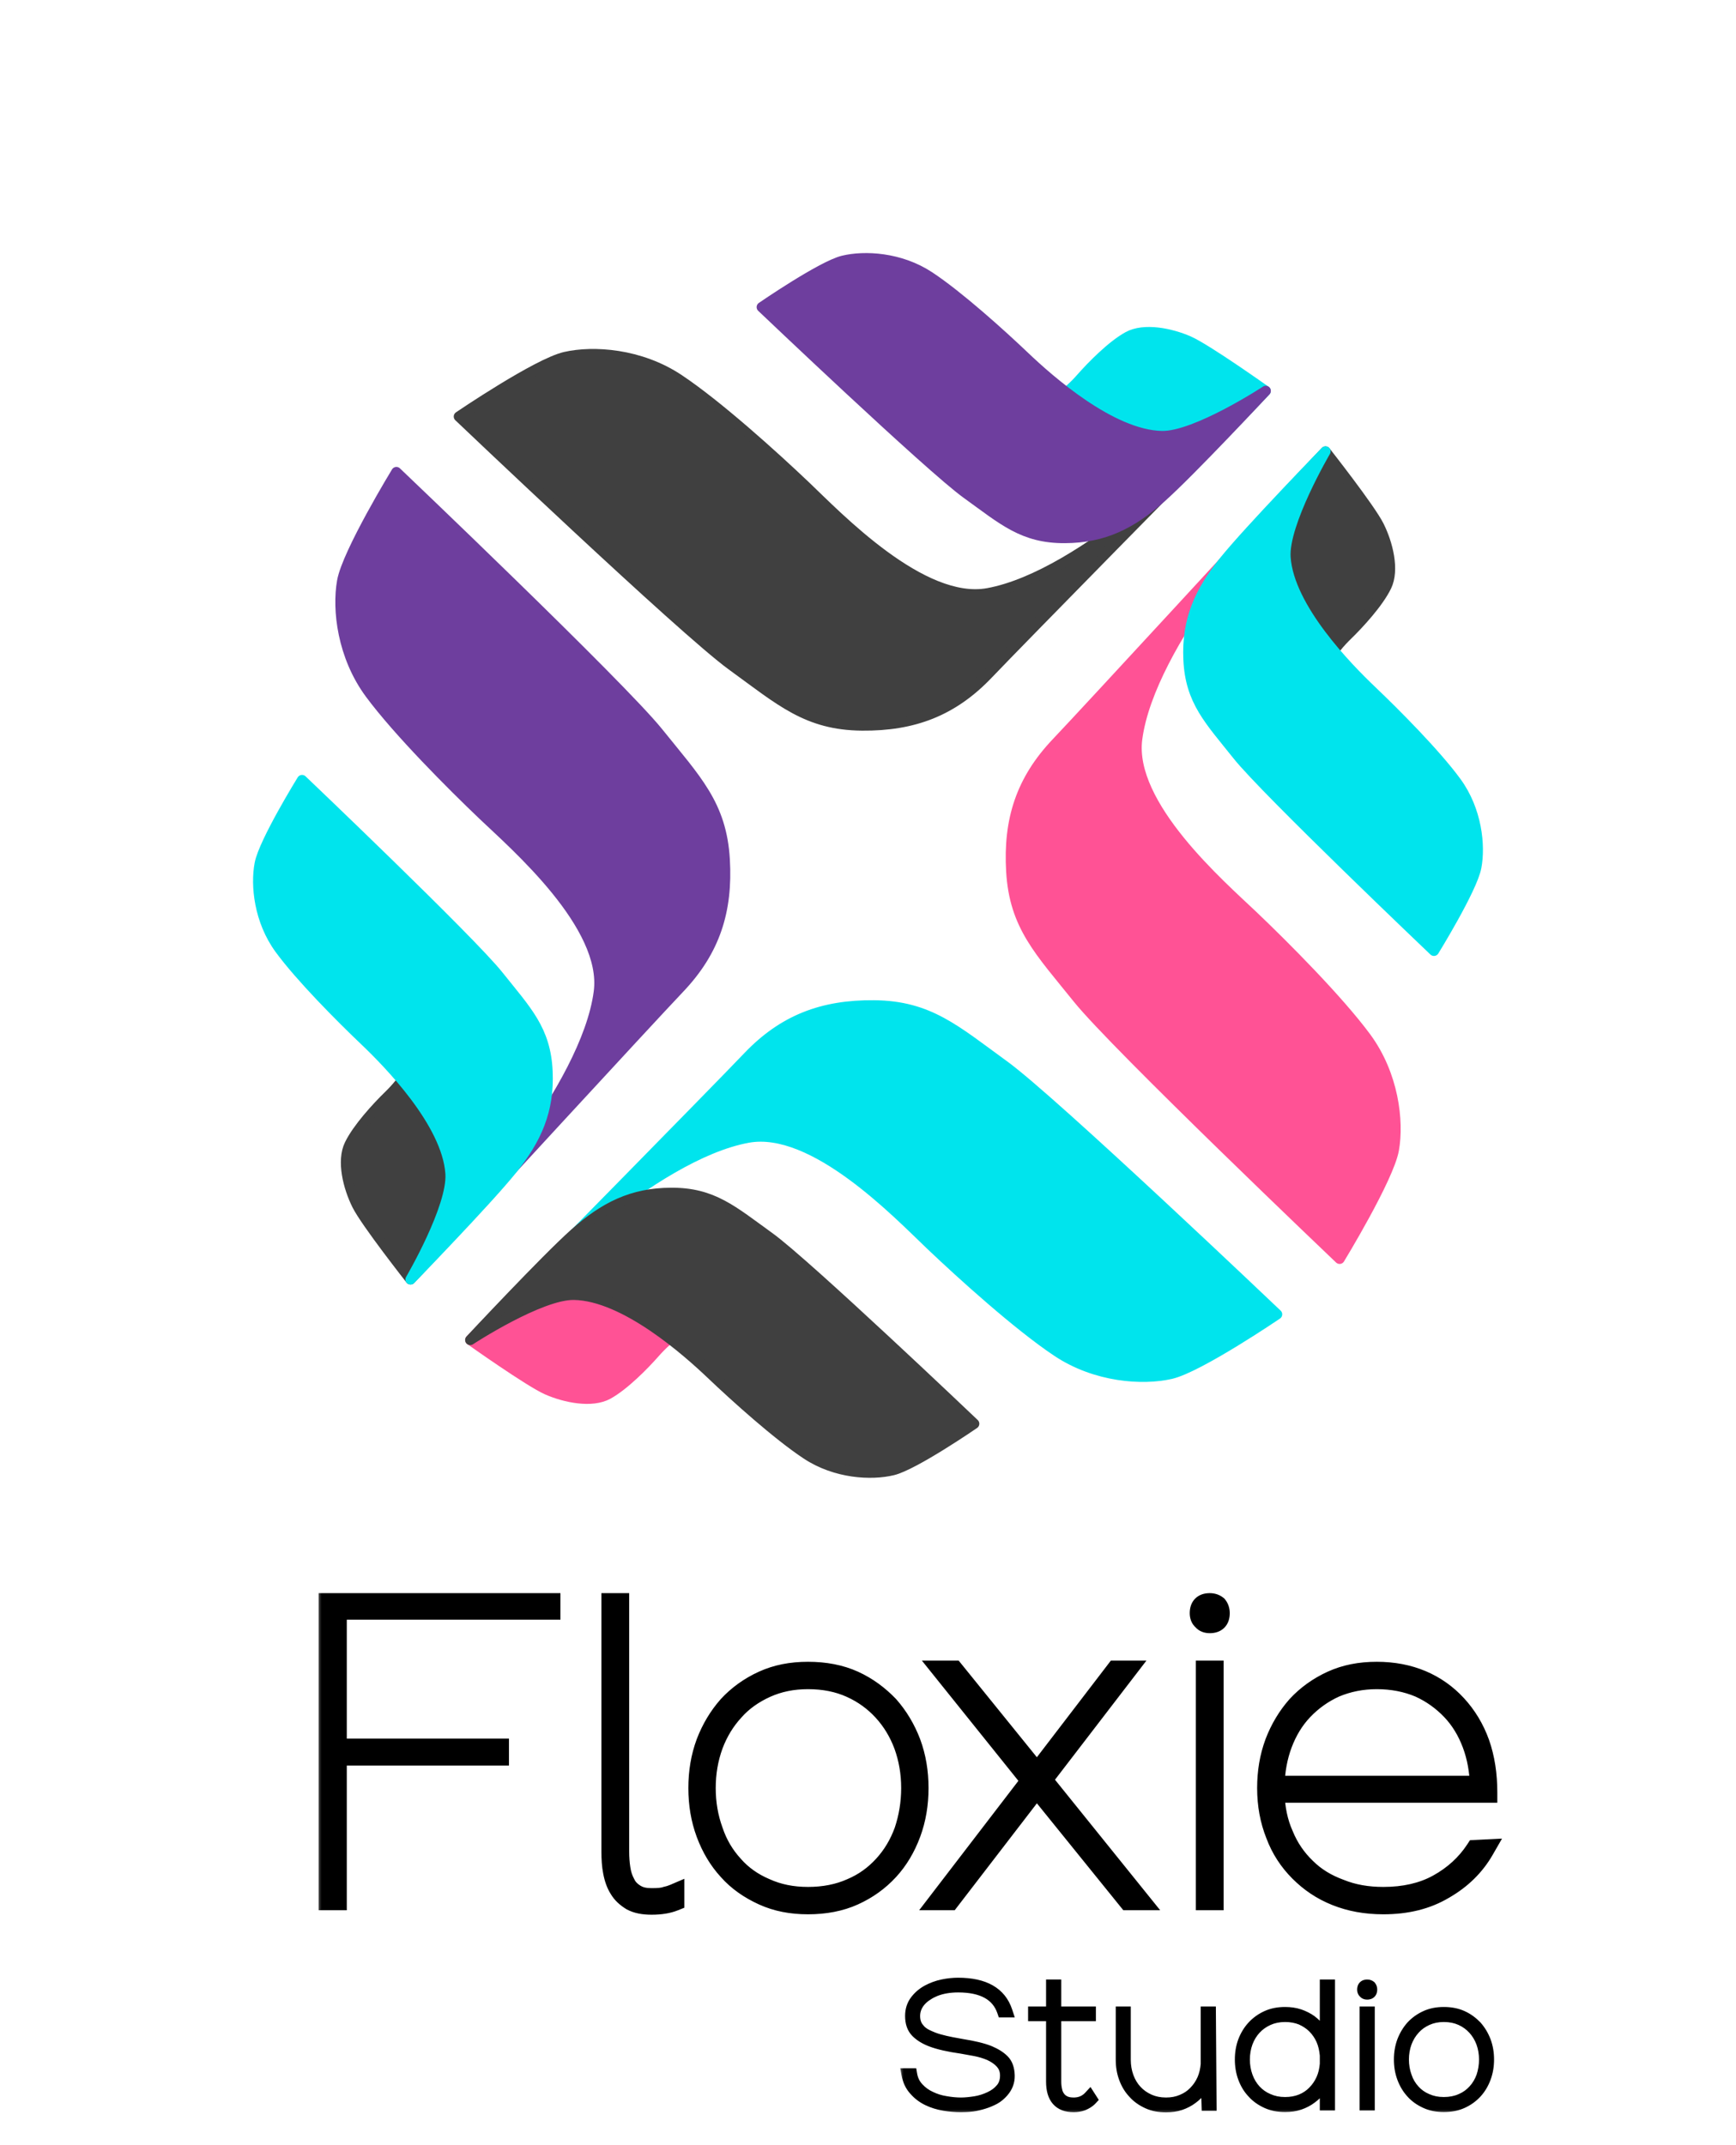 <svg width="170" height="210" viewBox="0 0 170 210" fill="none" xmlns="http://www.w3.org/2000/svg">
<path d="M45.502 101.086L37.071 92.414C37.071 92.414 40.227 96.848 40.932 99.337C41.985 103.054 39.227 106.118 38.069 107.245C36.91 108.371 35.015 110.427 34.231 112.044C33.446 113.66 34.099 116.229 34.958 117.955C35.817 119.682 40.2 125.244 40.2 125.244C40.2 125.244 47.011 118.054 48.498 116.355C49.984 114.657 51.58 112.411 50.644 109.326C49.768 106.443 48.242 103.906 45.502 101.086Z" fill="#404040" stroke="#404040" stroke-linejoin="round"/>
<path d="M66.534 96.747C63.552 99.88 45.214 119.804 45.214 119.804C45.214 119.804 57.393 106.593 58.64 97.104C59.494 90.604 50.426 82.772 47.312 79.807C44.197 76.842 38.953 71.579 36.239 67.911C33.525 64.242 33.01 59.681 33.504 56.894C33.998 54.107 38.817 46.21 38.817 46.21C38.817 46.21 60.759 67.096 64.464 71.709C68.169 76.321 70.66 78.769 70.973 84.146C71.266 89.171 70.015 93.091 66.534 96.747Z" fill="#6E3E9E" stroke="#6E3E9E" stroke-linejoin="round"/>
<path d="M50.116 114.529C47.717 117.511 40.2 125.254 40.2 125.254C40.2 125.254 44.337 118.205 44.114 114.883C43.779 109.919 38.021 104.062 35.685 101.839C33.349 99.616 29.419 95.665 27.395 92.902C25.371 90.138 25.027 86.673 25.431 84.547C25.835 82.422 29.579 76.362 29.579 76.362C29.579 76.362 46.036 92.027 48.804 95.498C51.571 98.969 53.438 100.806 53.62 104.895C53.791 108.715 52.556 111.498 50.116 114.529Z" fill="#00E4ED" stroke="#00E4ED" stroke-linejoin="round"/>
<path d="M100.072 44.752L90.996 36.759C90.996 36.759 95.58 39.693 98.1 40.274C101.865 41.143 104.789 38.238 105.857 37.025C106.925 35.812 108.885 33.819 110.461 32.955C112.037 32.092 114.635 32.618 116.402 33.391C118.169 34.164 123.94 38.267 123.94 38.267C123.94 38.267 117.093 45.424 115.47 46.993C113.847 48.562 111.683 50.266 108.555 49.482C105.633 48.75 103.023 47.351 100.072 44.752Z" fill="#00E4ED" stroke="#00E4ED" stroke-linejoin="round"/>
<path d="M96.774 65.973C99.756 62.84 118.753 43.543 118.753 43.543C118.753 43.543 106.158 56.358 96.741 58.071C90.292 59.243 82.022 50.572 78.908 47.608C75.794 44.643 70.279 39.665 66.481 37.135C62.683 34.605 58.102 34.315 55.343 34.945C52.584 35.576 44.933 40.778 44.933 40.778C44.933 40.778 66.875 61.665 71.664 65.138C76.453 68.612 79.021 70.979 84.407 71.027C89.44 71.072 93.293 69.63 96.774 65.973Z" fill="#404040" stroke="#404040" stroke-linejoin="round"/>
<path d="M113.726 48.699C116.586 46.156 123.95 38.267 123.95 38.267C123.95 38.267 117.113 42.746 113.784 42.686C108.809 42.597 102.676 37.134 100.341 34.91C98.005 32.687 93.866 28.956 91.006 27.07C88.147 25.185 84.668 25.012 82.565 25.52C80.462 26.029 74.594 30.067 74.594 30.067C74.594 30.067 91.051 45.732 94.654 48.325C98.257 50.918 100.183 52.693 104.276 52.674C108.1 52.656 110.819 51.285 113.726 48.699Z" fill="#6E3E9E" stroke="#6E3E9E" stroke-linejoin="round"/>
<path d="M69.924 124.692L79.001 132.685C79.001 132.685 74.416 129.751 71.897 129.17C68.132 128.301 65.207 131.207 64.139 132.419C63.071 133.632 61.111 135.626 59.535 136.489C57.959 137.352 55.362 136.826 53.594 136.053C51.827 135.28 46.057 131.177 46.057 131.177C46.057 131.177 52.903 124.02 54.526 122.451C56.149 120.883 58.313 119.178 61.441 119.962C64.363 120.694 66.973 122.093 69.924 124.692Z" fill="#FF5295" stroke="#FF5295" stroke-linejoin="round"/>
<path d="M73.222 103.471C70.24 106.604 51.243 125.901 51.243 125.901C51.243 125.901 63.838 113.086 73.255 111.374C79.704 110.201 87.974 118.872 91.088 121.836C94.203 124.801 99.717 129.779 103.515 132.309C107.313 134.839 111.895 135.129 114.654 134.499C117.412 133.868 125.063 128.666 125.063 128.666C125.063 128.666 103.121 107.779 98.332 104.306C93.543 100.833 90.975 98.465 85.589 98.417C80.556 98.372 76.703 99.815 73.222 103.471Z" fill="#00E4ED" stroke="#00E4ED" stroke-linejoin="round"/>
<path d="M56.27 120.745C53.411 123.288 46.046 131.178 46.046 131.178C46.046 131.178 52.884 126.698 56.213 126.758C61.187 126.847 67.32 132.31 69.656 134.534C71.991 136.757 76.13 140.488 78.99 142.374C81.85 144.259 85.328 144.432 87.431 143.924C89.534 143.415 95.402 139.377 95.402 139.377C95.402 139.377 78.946 123.712 75.343 121.119C71.74 118.526 69.813 116.751 65.72 116.77C61.896 116.788 59.178 118.159 56.27 120.745Z" fill="#404040" stroke="#404040" stroke-linejoin="round"/>
<path d="M124.498 68.358L132.929 77.03C132.929 77.03 129.773 72.596 129.068 70.108C128.015 66.39 130.773 63.326 131.932 62.199C133.09 61.073 134.985 59.017 135.769 57.401C136.554 55.784 135.901 53.215 135.042 51.489C134.183 49.762 129.8 44.2 129.8 44.2C129.8 44.2 122.989 51.391 121.502 53.089C120.015 54.787 118.42 57.033 119.357 60.118C120.232 63.001 121.758 65.538 124.498 68.358Z" fill="#404040" stroke="#404040" stroke-linejoin="round"/>
<path d="M103.466 72.697C106.448 69.564 124.787 49.64 124.787 49.64C124.787 49.64 112.607 62.851 111.36 72.341C110.507 78.84 119.574 86.673 122.689 89.637C125.803 92.602 131.047 97.865 133.761 101.533C136.475 105.202 136.99 109.763 136.496 112.55C136.002 115.337 131.183 123.234 131.183 123.234C131.183 123.234 109.241 102.348 105.536 97.736C101.831 93.124 99.34 90.675 99.027 85.298C98.734 80.273 99.985 76.353 103.466 72.697Z" fill="#FF5295" stroke="#FF5295" stroke-linejoin="round"/>
<path d="M119.884 54.915C122.283 51.934 129.801 44.19 129.801 44.19C129.801 44.19 125.663 51.239 125.887 54.561C126.221 59.525 131.979 65.382 134.315 67.605C136.651 69.829 140.581 73.779 142.605 76.542C144.629 79.306 144.973 82.771 144.569 84.897C144.165 87.022 140.421 93.082 140.421 93.082C140.421 93.082 123.964 77.417 121.196 73.946C118.429 70.475 116.562 68.638 116.38 64.549C116.209 60.729 117.444 57.946 119.884 54.915Z" fill="#00E4ED" stroke="#00E4ED" stroke-linejoin="round"/>
<mask id="path-13-outside-1_257_62" maskUnits="userSpaceOnUse" x="31" y="155" width="117" height="33" fill="black">
<rect fill="white" x="31" y="155" width="117" height="33"/>
<path d="M32.96 171.84V186H32.2V156.96H53.88V157.56H32.96V171.2H48.84V171.84H32.96ZM59.894 156.96H60.614V181.28C60.614 181.84 60.654 182.4 60.734 182.92C60.814 183.48 60.974 183.96 61.214 184.4C61.414 184.84 61.734 185.16 62.174 185.44C62.614 185.72 63.134 185.84 63.814 185.84C64.454 185.84 64.934 185.8 65.254 185.68C65.454 185.64 65.734 185.56 66.014 185.44V186.08C65.414 186.32 64.694 186.44 63.814 186.44C63.014 186.44 62.374 186.32 61.854 186.04C61.334 185.72 60.934 185.36 60.654 184.88C60.374 184.44 60.174 183.88 60.054 183.24C59.934 182.64 59.894 181.96 59.894 181.28V156.96ZM68.408 175.04C68.408 173.48 68.648 172 69.168 170.6C69.688 169.24 70.408 168.04 71.328 167C72.248 166 73.408 165.16 74.728 164.56C76.048 163.96 77.488 163.68 79.128 163.68C80.768 163.68 82.288 163.96 83.608 164.56C84.928 165.16 86.048 166 87.008 167C87.928 168.04 88.648 169.24 89.168 170.6C89.688 172 89.928 173.48 89.928 175.04C89.928 176.6 89.688 178.08 89.168 179.48C88.648 180.88 87.928 182.08 87.008 183.08C86.048 184.12 84.928 184.92 83.608 185.52C82.288 186.12 80.768 186.4 79.128 186.4C77.488 186.4 76.048 186.12 74.728 185.52C73.408 184.92 72.248 184.12 71.328 183.08C70.408 182.08 69.688 180.88 69.168 179.48C68.648 178.08 68.408 176.6 68.408 175.04ZM89.248 175.04C89.248 173.56 89.008 172.16 88.528 170.84C88.048 169.56 87.368 168.44 86.488 167.48C85.608 166.52 84.568 165.76 83.328 165.2C82.088 164.64 80.688 164.36 79.128 164.36C77.608 164.36 76.248 164.64 75.008 165.2C73.768 165.76 72.688 166.52 71.848 167.48C70.968 168.44 70.288 169.56 69.808 170.84C69.328 172.16 69.088 173.56 69.088 175.04C69.088 176.52 69.328 177.92 69.808 179.24C70.248 180.56 70.928 181.68 71.808 182.64C72.648 183.6 73.728 184.36 74.968 184.88C76.208 185.44 77.568 185.72 79.128 185.72C80.688 185.72 82.128 185.44 83.368 184.88C84.608 184.36 85.648 183.6 86.528 182.64C87.408 181.68 88.088 180.56 88.568 179.24C89.008 177.92 89.248 176.52 89.248 175.04ZM102.039 174.24L111.519 186H110.479L101.519 174.92L92.999 186H92.039L100.999 174.32L92.359 163.56H93.399L101.559 173.64L109.279 163.56H110.239L102.039 174.24ZM118.466 158.88C118.186 158.88 117.946 158.8 117.786 158.6C117.586 158.44 117.506 158.2 117.506 157.92C117.506 157.28 117.826 156.96 118.466 156.96C118.746 156.96 118.986 157.04 119.186 157.2C119.346 157.4 119.426 157.64 119.426 157.92C119.426 158.56 119.106 158.88 118.466 158.88ZM118.106 163.56H118.826V186H118.106V163.56ZM134.826 164.36C133.346 164.36 131.986 164.64 130.746 165.16C129.506 165.72 128.466 166.48 127.586 167.4C126.706 168.32 126.026 169.44 125.546 170.72C125.066 172 124.826 173.36 124.786 174.84H144.946C144.906 173.36 144.666 172 144.186 170.72C143.706 169.44 143.026 168.32 142.146 167.4C141.266 166.48 140.226 165.72 138.986 165.16C137.746 164.64 136.346 164.36 134.826 164.36ZM135.466 185.72C137.506 185.72 139.306 185.32 140.826 184.48C142.346 183.64 143.586 182.52 144.506 181.12L145.306 181.08C144.386 182.68 143.066 183.96 141.386 184.92C139.706 185.92 137.746 186.4 135.466 186.4C133.746 186.4 132.226 186.12 130.826 185.56C129.426 185 128.266 184.2 127.266 183.2C126.266 182.2 125.466 181 124.946 179.6C124.386 178.2 124.106 176.68 124.106 175.04C124.106 173.48 124.346 172 124.866 170.6C125.386 169.24 126.106 168.04 127.026 167C127.946 166 129.106 165.16 130.426 164.56C131.746 163.96 133.186 163.68 134.826 163.68C136.426 163.68 137.906 163.96 139.226 164.52C140.546 165.08 141.666 165.88 142.626 166.92C143.586 167.96 144.346 169.2 144.866 170.64C145.386 172.12 145.626 173.72 145.626 175.48H124.786C124.826 177 125.106 178.4 125.666 179.64C126.186 180.92 126.946 182 127.866 182.88C128.786 183.8 129.906 184.48 131.226 184.96C132.506 185.48 133.906 185.72 135.466 185.72Z"/>
</mask>
<path d="M32.96 171.84V186H32.2V156.96H53.88V157.56H32.96V171.2H48.84V171.84H32.96ZM59.894 156.96H60.614V181.28C60.614 181.84 60.654 182.4 60.734 182.92C60.814 183.48 60.974 183.96 61.214 184.4C61.414 184.84 61.734 185.16 62.174 185.44C62.614 185.72 63.134 185.84 63.814 185.84C64.454 185.84 64.934 185.8 65.254 185.68C65.454 185.64 65.734 185.56 66.014 185.44V186.08C65.414 186.32 64.694 186.44 63.814 186.44C63.014 186.44 62.374 186.32 61.854 186.04C61.334 185.72 60.934 185.36 60.654 184.88C60.374 184.44 60.174 183.88 60.054 183.24C59.934 182.64 59.894 181.96 59.894 181.28V156.96ZM68.408 175.04C68.408 173.48 68.648 172 69.168 170.6C69.688 169.24 70.408 168.04 71.328 167C72.248 166 73.408 165.16 74.728 164.56C76.048 163.96 77.488 163.68 79.128 163.68C80.768 163.68 82.288 163.96 83.608 164.56C84.928 165.16 86.048 166 87.008 167C87.928 168.04 88.648 169.24 89.168 170.6C89.688 172 89.928 173.48 89.928 175.04C89.928 176.6 89.688 178.08 89.168 179.48C88.648 180.88 87.928 182.08 87.008 183.08C86.048 184.12 84.928 184.92 83.608 185.52C82.288 186.12 80.768 186.4 79.128 186.4C77.488 186.4 76.048 186.12 74.728 185.52C73.408 184.92 72.248 184.12 71.328 183.08C70.408 182.08 69.688 180.88 69.168 179.48C68.648 178.08 68.408 176.6 68.408 175.04ZM89.248 175.04C89.248 173.56 89.008 172.16 88.528 170.84C88.048 169.56 87.368 168.44 86.488 167.48C85.608 166.52 84.568 165.76 83.328 165.2C82.088 164.64 80.688 164.36 79.128 164.36C77.608 164.36 76.248 164.64 75.008 165.2C73.768 165.76 72.688 166.52 71.848 167.48C70.968 168.44 70.288 169.56 69.808 170.84C69.328 172.16 69.088 173.56 69.088 175.04C69.088 176.52 69.328 177.92 69.808 179.24C70.248 180.56 70.928 181.68 71.808 182.64C72.648 183.6 73.728 184.36 74.968 184.88C76.208 185.44 77.568 185.72 79.128 185.72C80.688 185.72 82.128 185.44 83.368 184.88C84.608 184.36 85.648 183.6 86.528 182.64C87.408 181.68 88.088 180.56 88.568 179.24C89.008 177.92 89.248 176.52 89.248 175.04ZM102.039 174.24L111.519 186H110.479L101.519 174.92L92.999 186H92.039L100.999 174.32L92.359 163.56H93.399L101.559 173.64L109.279 163.56H110.239L102.039 174.24ZM118.466 158.88C118.186 158.88 117.946 158.8 117.786 158.6C117.586 158.44 117.506 158.2 117.506 157.92C117.506 157.28 117.826 156.96 118.466 156.96C118.746 156.96 118.986 157.04 119.186 157.2C119.346 157.4 119.426 157.64 119.426 157.92C119.426 158.56 119.106 158.88 118.466 158.88ZM118.106 163.56H118.826V186H118.106V163.56ZM134.826 164.36C133.346 164.36 131.986 164.64 130.746 165.16C129.506 165.72 128.466 166.48 127.586 167.4C126.706 168.32 126.026 169.44 125.546 170.72C125.066 172 124.826 173.36 124.786 174.84H144.946C144.906 173.36 144.666 172 144.186 170.72C143.706 169.44 143.026 168.32 142.146 167.4C141.266 166.48 140.226 165.72 138.986 165.16C137.746 164.64 136.346 164.36 134.826 164.36ZM135.466 185.72C137.506 185.72 139.306 185.32 140.826 184.48C142.346 183.64 143.586 182.52 144.506 181.12L145.306 181.08C144.386 182.68 143.066 183.96 141.386 184.92C139.706 185.92 137.746 186.4 135.466 186.4C133.746 186.4 132.226 186.12 130.826 185.56C129.426 185 128.266 184.2 127.266 183.2C126.266 182.2 125.466 181 124.946 179.6C124.386 178.2 124.106 176.68 124.106 175.04C124.106 173.48 124.346 172 124.866 170.6C125.386 169.24 126.106 168.04 127.026 167C127.946 166 129.106 165.16 130.426 164.56C131.746 163.96 133.186 163.68 134.826 163.68C136.426 163.68 137.906 163.96 139.226 164.52C140.546 165.08 141.666 165.88 142.626 166.92C143.586 167.96 144.346 169.2 144.866 170.64C145.386 172.12 145.626 173.72 145.626 175.48H124.786C124.826 177 125.106 178.4 125.666 179.64C126.186 180.92 126.946 182 127.866 182.88C128.786 183.8 129.906 184.48 131.226 184.96C132.506 185.48 133.906 185.72 135.466 185.72Z" fill="black"/>
<path d="M32.96 171.84V170.84H31.96V171.84H32.96ZM32.96 186V187H33.96V186H32.96ZM32.2 186H31.2V187H32.2V186ZM32.2 156.96V155.96H31.2V156.96H32.2ZM53.88 156.96H54.88V155.96H53.88V156.96ZM53.88 157.56V158.56H54.88V157.56H53.88ZM32.96 157.56V156.56H31.96V157.56H32.96ZM32.96 171.2H31.96V172.2H32.96V171.2ZM48.84 171.2H49.84V170.2H48.84V171.2ZM48.84 171.84V172.84H49.84V171.84H48.84ZM31.96 171.84V186H33.96V171.84H31.96ZM32.96 185H32.2V187H32.96V185ZM33.2 186V156.96H31.2V186H33.2ZM32.2 157.96H53.88V155.96H32.2V157.96ZM52.88 156.96V157.56H54.88V156.96H52.88ZM53.88 156.56H32.96V158.56H53.88V156.56ZM31.96 157.56V171.2H33.96V157.56H31.96ZM32.96 172.2H48.84V170.2H32.96V172.2ZM47.84 171.2V171.84H49.84V171.2H47.84ZM48.84 170.84H32.96V172.84H48.84V170.84ZM59.894 156.96V155.96H58.894V156.96H59.894ZM60.614 156.96H61.614V155.96H60.614V156.96ZM60.734 182.92L61.724 182.779L61.722 182.768L60.734 182.92ZM61.214 184.4L62.124 183.986L62.109 183.953L62.092 183.921L61.214 184.4ZM62.174 185.44L61.637 186.284L61.637 186.284L62.174 185.44ZM65.254 185.68L65.058 184.699L64.978 184.715L64.903 184.744L65.254 185.68ZM66.014 185.44H67.014V183.923L65.62 184.521L66.014 185.44ZM66.014 186.08L66.385 187.008L67.014 186.757V186.08H66.014ZM61.854 186.04L61.33 186.892L61.354 186.907L61.38 186.92L61.854 186.04ZM60.654 184.88L61.517 184.376L61.508 184.359L61.497 184.343L60.654 184.88ZM60.054 183.24L61.037 183.056L61.034 183.044L60.054 183.24ZM59.894 157.96H60.614V155.96H59.894V157.96ZM59.614 156.96V181.28H61.614V156.96H59.614ZM59.614 181.28C59.614 181.886 59.657 182.497 59.745 183.072L61.722 182.768C61.651 182.303 61.614 181.794 61.614 181.28H59.614ZM59.744 183.061C59.84 183.733 60.035 184.328 60.336 184.879L62.092 183.921C61.912 183.592 61.788 183.227 61.724 182.779L59.744 183.061ZM60.303 184.814C60.605 185.477 61.083 185.931 61.637 186.284L62.711 184.596C62.384 184.389 62.223 184.203 62.124 183.986L60.303 184.814ZM61.637 186.284C62.288 186.698 63.014 186.84 63.814 186.84V184.84C63.253 184.84 62.94 184.742 62.711 184.596L61.637 186.284ZM63.814 186.84C64.45 186.84 65.097 186.807 65.605 186.616L64.903 184.744C64.771 184.793 64.457 184.84 63.814 184.84V186.84ZM65.45 186.661C65.714 186.608 66.061 186.508 66.408 186.359L65.62 184.521C65.407 184.612 65.193 184.672 65.058 184.699L65.45 186.661ZM65.014 185.44V186.08H67.014V185.44H65.014ZM65.642 185.152C65.192 185.331 64.606 185.44 63.814 185.44V187.44C64.781 187.44 65.635 187.309 66.385 187.008L65.642 185.152ZM63.814 185.44C63.104 185.44 62.648 185.332 62.328 185.16L61.38 186.92C62.099 187.308 62.923 187.44 63.814 187.44V185.44ZM62.378 185.188C61.951 184.926 61.691 184.673 61.517 184.376L59.79 185.384C60.177 186.047 60.717 186.514 61.33 186.892L62.378 185.188ZM61.497 184.343C61.304 184.04 61.14 183.609 61.037 183.056L59.071 183.424C59.207 184.151 59.443 184.84 59.81 185.417L61.497 184.343ZM61.034 183.044C60.933 182.535 60.894 181.929 60.894 181.28H58.894C58.894 181.991 58.935 182.745 59.073 183.436L61.034 183.044ZM60.894 181.28V156.96H58.894V181.28H60.894ZM69.168 170.6L68.234 170.243L68.23 170.252L69.168 170.6ZM71.328 167L70.592 166.323L70.585 166.33L70.579 166.337L71.328 167ZM74.728 164.56L75.142 165.47L75.142 165.47L74.728 164.56ZM83.608 164.56L84.022 163.65L84.022 163.65L83.608 164.56ZM87.008 167L87.757 166.337L87.743 166.322L87.729 166.307L87.008 167ZM89.168 170.6L90.105 170.252L90.102 170.243L89.168 170.6ZM89.168 179.48L88.23 179.132L88.23 179.132L89.168 179.48ZM87.008 183.08L87.743 183.758L87.744 183.757L87.008 183.08ZM83.608 185.52L84.022 186.43L84.022 186.43L83.608 185.52ZM74.728 185.52L75.142 184.61L75.142 184.61L74.728 185.52ZM71.328 183.08L72.077 182.417L72.07 182.41L72.064 182.403L71.328 183.08ZM69.168 179.48L68.23 179.828L68.23 179.828L69.168 179.48ZM88.528 170.84L89.468 170.498L89.464 170.489L88.528 170.84ZM86.488 167.48L87.225 166.804L87.225 166.804L86.488 167.48ZM83.328 165.2L83.739 164.289L83.739 164.289L83.328 165.2ZM71.848 167.48L72.585 168.156L72.593 168.147L72.6 168.139L71.848 167.48ZM69.808 170.84L68.871 170.489L68.868 170.498L69.808 170.84ZM69.808 179.24L70.757 178.924L70.752 178.911L70.748 178.898L69.808 179.24ZM71.808 182.64L72.56 181.981L72.553 181.973L72.545 181.964L71.808 182.64ZM74.968 184.88L75.379 183.969L75.367 183.963L75.355 183.958L74.968 184.88ZM83.368 184.88L82.981 183.958L82.969 183.963L82.956 183.969L83.368 184.88ZM86.528 182.64L85.791 181.964L85.791 181.964L86.528 182.64ZM88.568 179.24L89.508 179.582L89.512 179.569L89.516 179.556L88.568 179.24ZM69.408 175.04C69.408 173.584 69.631 172.224 70.105 170.948L68.23 170.252C67.664 171.776 67.408 173.376 67.408 175.04H69.408ZM70.102 170.957C70.581 169.704 71.24 168.608 72.077 167.663L70.579 166.337C69.576 167.472 68.794 168.776 68.234 170.243L70.102 170.957ZM72.064 167.677C72.89 166.779 73.939 166.017 75.142 165.47L74.314 163.65C72.876 164.303 71.606 165.221 70.592 166.323L72.064 167.677ZM75.142 165.47C76.311 164.939 77.606 164.68 79.128 164.68V162.68C77.37 162.68 75.784 162.981 74.314 163.65L75.142 165.47ZM79.128 164.68C80.657 164.68 82.03 164.941 83.194 165.47L84.022 163.65C82.545 162.979 80.879 162.68 79.128 162.68V164.68ZM83.194 165.47C84.385 166.012 85.403 166.772 86.286 167.693L87.729 166.307C86.693 165.228 85.471 164.308 84.022 163.65L83.194 165.47ZM86.259 167.663C87.096 168.608 87.754 169.704 88.234 170.957L90.102 170.243C89.541 168.776 88.76 167.472 87.757 166.337L86.259 167.663ZM88.23 170.948C88.704 172.224 88.928 173.584 88.928 175.04H90.928C90.928 173.376 90.671 171.776 90.105 170.252L88.23 170.948ZM88.928 175.04C88.928 176.496 88.704 177.856 88.23 179.132L90.105 179.828C90.671 178.304 90.928 176.704 90.928 175.04H88.928ZM88.23 179.132C87.751 180.422 87.096 181.508 86.272 182.403L87.744 183.757C88.76 182.652 89.544 181.338 90.105 179.828L88.23 179.132ZM86.273 182.402C85.407 183.34 84.398 184.062 83.194 184.61L84.022 186.43C85.458 185.778 86.688 184.9 87.743 183.758L86.273 182.402ZM83.194 184.61C82.03 185.139 80.657 185.4 79.128 185.4V187.4C80.879 187.4 82.545 187.101 84.022 186.43L83.194 184.61ZM79.128 185.4C77.606 185.4 76.311 185.141 75.142 184.61L74.314 186.43C75.784 187.099 77.37 187.4 79.128 187.4V185.4ZM75.142 184.61C73.925 184.057 72.888 183.334 72.077 182.417L70.579 183.743C71.608 184.906 72.891 185.783 74.314 186.43L75.142 184.61ZM72.064 182.403C71.24 181.508 70.585 180.422 70.105 179.132L68.23 179.828C68.791 181.338 69.576 182.652 70.592 183.757L72.064 182.403ZM70.105 179.132C69.631 177.856 69.408 176.496 69.408 175.04H67.408C67.408 176.704 67.664 178.304 68.23 179.828L70.105 179.132ZM90.248 175.04C90.248 173.45 89.99 171.934 89.468 170.498L87.588 171.182C88.026 172.386 88.248 173.67 88.248 175.04H90.248ZM89.464 170.489C88.941 169.095 88.196 167.863 87.225 166.804L85.751 168.156C86.54 169.017 87.154 170.025 87.591 171.191L89.464 170.489ZM87.225 166.804C86.254 165.745 85.103 164.904 83.739 164.289L82.916 166.111C84.033 166.616 84.962 167.295 85.751 168.156L87.225 166.804ZM83.739 164.289C82.352 163.662 80.809 163.36 79.128 163.36V165.36C80.567 165.36 81.823 165.618 82.916 166.111L83.739 164.289ZM79.128 163.36C77.481 163.36 75.978 163.664 74.596 164.289L75.419 166.111C76.517 165.616 77.735 165.36 79.128 165.36V163.36ZM74.596 164.289C73.246 164.898 72.043 165.738 71.095 166.821L72.6 168.139C73.332 167.302 74.289 166.622 75.419 166.111L74.596 164.289ZM71.111 166.804C70.14 167.863 69.394 169.095 68.871 170.489L70.744 171.191C71.181 170.025 71.796 169.017 72.585 168.156L71.111 166.804ZM68.868 170.498C68.346 171.934 68.088 173.45 68.088 175.04H70.088C70.088 173.67 70.309 172.386 70.748 171.182L68.868 170.498ZM68.088 175.04C68.088 176.63 68.346 178.146 68.868 179.582L70.748 178.898C70.309 177.694 70.088 176.41 70.088 175.04H68.088ZM68.859 179.556C69.345 181.014 70.099 182.255 71.071 183.316L72.545 181.964C71.757 181.105 71.151 180.106 70.757 178.924L68.859 179.556ZM71.055 183.299C72.003 184.382 73.212 185.228 74.581 185.802L75.355 183.958C74.244 183.492 73.292 182.818 72.56 181.981L71.055 183.299ZM74.556 185.791C75.94 186.416 77.443 186.72 79.128 186.72V184.72C77.693 184.72 76.476 184.464 75.379 183.969L74.556 185.791ZM79.128 186.72C80.805 186.72 82.389 186.419 83.779 185.791L82.956 183.969C81.866 184.461 80.571 184.72 79.128 184.72V186.72ZM83.754 185.802C85.137 185.223 86.294 184.375 87.265 183.316L85.791 181.964C85.001 182.825 84.079 183.497 82.981 183.958L83.754 185.802ZM87.265 183.316C88.237 182.255 88.984 181.021 89.508 179.582L87.628 178.898C87.191 180.099 86.579 181.105 85.791 181.964L87.265 183.316ZM89.516 179.556C89.99 178.137 90.248 176.63 90.248 175.04H88.248C88.248 176.41 88.026 177.703 87.619 178.924L89.516 179.556ZM102.039 174.24L101.246 173.631L100.767 174.255L101.261 174.868L102.039 174.24ZM111.519 186V187H113.61L112.298 185.372L111.519 186ZM110.479 186L109.701 186.629L110.002 187H110.479V186ZM101.519 174.92L102.297 174.291L101.499 173.305L100.726 174.31L101.519 174.92ZM92.999 186V187H93.492L93.792 186.61L92.999 186ZM92.039 186L91.246 185.391L90.012 187H92.039V186ZM100.999 174.32L101.792 174.929L102.27 174.306L101.779 173.694L100.999 174.32ZM92.359 163.56V162.56H90.274L91.579 164.186L92.359 163.56ZM93.399 163.56L94.176 162.931L93.876 162.56H93.399V163.56ZM101.559 173.64L100.782 174.269L101.581 175.256L102.353 174.248L101.559 173.64ZM109.279 163.56V162.56H108.785L108.485 162.952L109.279 163.56ZM110.239 163.56L111.032 164.169L112.268 162.56H110.239V163.56ZM101.261 174.868L110.741 186.628L112.298 185.372L102.818 173.612L101.261 174.868ZM111.519 185H110.479V187H111.519V185ZM111.257 185.371L102.297 174.291L100.741 175.549L109.701 186.629L111.257 185.371ZM100.726 174.31L92.206 185.39L93.792 186.61L102.312 175.53L100.726 174.31ZM92.999 185H92.039V187H92.999V185ZM92.832 186.609L101.792 174.929L100.206 173.711L91.246 185.391L92.832 186.609ZM101.779 173.694L93.139 162.934L91.579 164.186L100.219 174.946L101.779 173.694ZM92.359 164.56H93.399V162.56H92.359V164.56ZM92.622 164.189L100.782 174.269L102.336 173.011L94.176 162.931L92.622 164.189ZM102.353 174.248L110.073 164.168L108.485 162.952L100.765 173.032L102.353 174.248ZM109.279 164.56H110.239V162.56H109.279V164.56ZM109.446 162.951L101.246 173.631L102.832 174.849L111.032 164.169L109.446 162.951ZM117.786 158.6L118.567 157.975L118.498 157.889L118.411 157.819L117.786 158.6ZM119.186 157.2L119.967 156.575L119.898 156.489L119.811 156.419L119.186 157.2ZM118.106 163.56V162.56H117.106V163.56H118.106ZM118.826 163.56H119.826V162.56H118.826V163.56ZM118.826 186V187H119.826V186H118.826ZM118.106 186H117.106V187H118.106V186ZM118.466 157.88C118.418 157.88 118.417 157.873 118.446 157.884C118.461 157.89 118.482 157.9 118.506 157.917C118.53 157.934 118.55 157.955 118.567 157.975L117.005 159.225C117.419 159.742 118.002 159.88 118.466 159.88V157.88ZM118.411 157.819C118.432 157.836 118.452 157.857 118.469 157.881C118.486 157.904 118.497 157.925 118.502 157.941C118.514 157.969 118.506 157.968 118.506 157.92H116.506C116.506 158.384 116.645 158.967 117.162 159.381L118.411 157.819ZM118.506 157.92C118.506 157.881 118.509 157.854 118.511 157.836C118.514 157.819 118.516 157.813 118.515 157.816C118.514 157.82 118.509 157.832 118.499 157.849C118.488 157.867 118.473 157.888 118.453 157.907C118.434 157.927 118.414 157.942 118.396 157.952C118.378 157.963 118.366 157.968 118.362 157.969C118.359 157.97 118.365 157.967 118.383 157.965C118.4 157.962 118.428 157.96 118.466 157.96V155.96C117.992 155.96 117.453 156.079 117.039 156.493C116.625 156.907 116.506 157.446 116.506 157.92H118.506ZM118.466 157.96C118.542 157.96 118.556 157.976 118.562 157.981L119.811 156.419C119.417 156.104 118.951 155.96 118.466 155.96V157.96ZM118.405 157.825C118.41 157.831 118.426 157.845 118.426 157.92H120.426C120.426 157.435 120.282 156.969 119.967 156.575L118.405 157.825ZM118.426 157.92C118.426 157.959 118.424 157.986 118.421 158.004C118.419 158.021 118.417 158.027 118.418 158.024C118.419 158.02 118.423 158.008 118.434 157.991C118.445 157.973 118.46 157.952 118.479 157.933C118.499 157.913 118.519 157.898 118.537 157.888C118.554 157.877 118.567 157.872 118.57 157.871C118.573 157.87 118.567 157.873 118.55 157.875C118.532 157.878 118.505 157.88 118.466 157.88V159.88C118.94 159.88 119.48 159.761 119.893 159.347C120.307 158.933 120.426 158.394 120.426 157.92H118.426ZM118.106 164.56H118.826V162.56H118.106V164.56ZM117.826 163.56V186H119.826V163.56H117.826ZM118.826 185H118.106V187H118.826V185ZM119.106 186V163.56H117.106V186H119.106ZM130.746 165.16L130.36 164.238L130.347 164.243L130.335 164.249L130.746 165.16ZM124.786 174.84L123.787 174.813L123.759 175.84H124.786V174.84ZM144.946 174.84V175.84H145.974L145.946 174.813L144.946 174.84ZM144.186 170.72L145.123 170.369L145.123 170.369L144.186 170.72ZM142.146 167.4L142.869 166.709L142.869 166.709L142.146 167.4ZM138.986 165.16L139.398 164.249L139.385 164.243L139.373 164.238L138.986 165.16ZM140.826 184.48L140.343 183.605L140.343 183.605L140.826 184.48ZM144.506 181.12L144.456 180.121L143.949 180.147L143.671 180.571L144.506 181.12ZM145.306 181.08L146.173 181.578L147.087 179.99L145.256 180.081L145.306 181.08ZM141.386 184.92L140.89 184.052L140.882 184.056L140.875 184.061L141.386 184.92ZM130.826 185.56L130.455 186.488L130.455 186.488L130.826 185.56ZM127.266 183.2L126.559 183.907L126.559 183.907L127.266 183.2ZM124.946 179.6L125.884 179.252L125.879 179.24L125.875 179.229L124.946 179.6ZM124.866 170.6L123.932 170.243L123.929 170.252L124.866 170.6ZM127.026 167L126.29 166.323L126.284 166.33L126.277 166.337L127.026 167ZM130.426 164.56L130.84 165.47L130.84 165.47L130.426 164.56ZM139.226 164.52L139.617 163.599L139.617 163.599L139.226 164.52ZM142.626 166.92L141.891 167.598L141.891 167.598L142.626 166.92ZM144.866 170.64L145.81 170.309L145.807 170.3L144.866 170.64ZM145.626 175.48V176.48H146.626V175.48H145.626ZM124.786 175.48V174.48H123.76L123.787 175.506L124.786 175.48ZM125.666 179.64L126.593 179.264L126.586 179.246L126.578 179.228L125.666 179.64ZM127.866 182.88L128.573 182.173L128.566 182.165L128.557 182.157L127.866 182.88ZM131.226 184.96L131.603 184.034L131.585 184.027L131.568 184.02L131.226 184.96ZM134.826 163.36C133.217 163.36 131.725 163.665 130.36 164.238L131.133 166.082C132.247 165.615 133.476 165.36 134.826 165.36V163.36ZM130.335 164.249C128.973 164.864 127.828 165.7 126.864 166.709L128.309 168.091C129.104 167.26 130.04 166.576 131.158 166.071L130.335 164.249ZM126.864 166.709C125.88 167.737 125.132 168.977 124.61 170.369L126.483 171.071C126.921 169.903 127.533 168.903 128.309 168.091L126.864 166.709ZM124.61 170.369C124.085 171.768 123.829 173.24 123.787 174.813L125.786 174.867C125.823 173.48 126.047 172.232 126.483 171.071L124.61 170.369ZM124.786 175.84H144.946V173.84H124.786V175.84ZM145.946 174.813C145.903 173.24 145.647 171.768 145.123 170.369L143.25 171.071C143.685 172.232 143.909 173.48 143.947 174.867L145.946 174.813ZM145.123 170.369C144.601 168.977 143.853 167.737 142.869 166.709L141.424 168.091C142.2 168.903 142.812 169.903 143.25 171.071L145.123 170.369ZM142.869 166.709C141.904 165.7 140.76 164.864 139.398 164.249L138.575 166.071C139.693 166.576 140.628 167.26 141.424 168.091L142.869 166.709ZM139.373 164.238C138.002 163.663 136.47 163.36 134.826 163.36V165.36C136.223 165.36 137.49 165.617 138.6 166.082L139.373 164.238ZM135.466 186.72C137.636 186.72 139.611 186.294 141.31 185.355L140.343 183.605C139.002 184.346 137.377 184.72 135.466 184.72V186.72ZM141.31 185.355C142.962 184.442 144.327 183.214 145.342 181.669L143.671 180.571C142.846 181.826 141.731 182.838 140.343 183.605L141.31 185.355ZM144.556 182.119L145.356 182.079L145.256 180.081L144.456 180.121L144.556 182.119ZM144.439 180.582C143.615 182.015 142.428 183.173 140.89 184.052L141.882 185.788C143.704 184.747 145.158 183.345 146.173 181.578L144.439 180.582ZM140.875 184.061C139.377 184.952 137.602 185.4 135.466 185.4V187.4C137.891 187.4 140.035 186.888 141.898 185.779L140.875 184.061ZM135.466 185.4C133.859 185.4 132.467 185.139 131.198 184.632L130.455 186.488C131.986 187.101 133.634 187.4 135.466 187.4V185.4ZM131.198 184.632C129.932 184.125 128.884 183.404 127.973 182.493L126.559 183.907C127.648 184.996 128.92 185.875 130.455 186.488L131.198 184.632ZM127.973 182.493C127.069 181.589 126.351 180.51 125.884 179.252L124.009 179.948C124.582 181.49 125.463 182.811 126.559 183.907L127.973 182.493ZM125.875 179.229C125.366 177.957 125.106 176.564 125.106 175.04H123.106C123.106 176.796 123.407 178.443 124.018 179.971L125.875 179.229ZM125.106 175.04C125.106 173.584 125.33 172.224 125.804 170.948L123.929 170.252C123.363 171.776 123.106 173.376 123.106 175.04H125.106ZM125.8 170.957C126.28 169.704 126.939 168.608 127.775 167.663L126.277 166.337C125.274 167.472 124.493 168.776 123.932 170.243L125.8 170.957ZM127.762 167.677C128.589 166.779 129.638 166.017 130.84 165.47L130.012 163.65C128.575 164.303 127.304 165.221 126.29 166.323L127.762 167.677ZM130.84 165.47C132.01 164.939 133.305 164.68 134.826 164.68V162.68C133.068 162.68 131.483 162.981 130.012 163.65L130.84 165.47ZM134.826 164.68C136.309 164.68 137.654 164.939 138.836 165.441L139.617 163.599C138.158 162.981 136.543 162.68 134.826 162.68V164.68ZM138.836 165.441C140.022 165.944 141.025 166.66 141.891 167.598L143.361 166.242C142.307 165.1 141.071 164.216 139.617 163.599L138.836 165.441ZM141.891 167.598C142.759 168.538 143.45 169.663 143.926 170.98L145.807 170.3C145.242 168.737 144.413 167.382 143.361 166.242L141.891 167.598ZM143.923 170.971C144.399 172.327 144.626 173.812 144.626 175.48H146.626C146.626 173.628 146.374 171.913 145.81 170.309L143.923 170.971ZM145.626 174.48H124.786V176.48H145.626V174.48ZM123.787 175.506C123.829 177.131 124.13 178.667 124.755 180.052L126.578 179.228C126.083 178.133 125.823 176.869 125.786 175.454L123.787 175.506ZM124.74 180.016C125.315 181.432 126.157 182.629 127.175 183.603L128.557 182.157C127.735 181.371 127.058 180.408 126.593 179.264L124.74 180.016ZM127.159 183.587C128.196 184.624 129.447 185.377 130.885 185.9L131.568 184.02C130.366 183.583 129.376 182.976 128.573 182.173L127.159 183.587ZM130.85 185.886C132.27 186.464 133.802 186.72 135.466 186.72V184.72C134.01 184.72 132.742 184.496 131.603 184.034L130.85 185.886Z" fill="black" mask="url(#path-13-outside-1_257_62)"/>
<mask id="path-15-outside-2_257_62" maskUnits="userSpaceOnUse" x="88" y="193" width="59" height="14" fill="black">
<rect fill="white" x="88" y="193" width="59" height="14"/>
<path d="M93.824 194.208C96.384 194.208 97.952 195.104 98.544 196.896H98.24C97.68 195.264 96.208 194.448 93.824 194.448C92.992 194.448 92.24 194.576 91.584 194.832C91.312 194.944 91.056 195.072 90.816 195.232C90.56 195.392 90.336 195.568 90.144 195.776C89.952 195.984 89.792 196.224 89.68 196.48C89.568 196.752 89.504 197.04 89.504 197.344C89.504 197.872 89.648 198.304 89.952 198.64C90.144 198.896 90.416 199.104 90.784 199.28C91.152 199.456 91.536 199.616 91.952 199.728C92.352 199.84 92.768 199.936 93.184 200.016C93.584 200.096 93.936 200.16 94.224 200.208C95.328 200.384 96.224 200.592 96.896 200.864C97.456 201.104 97.904 201.376 98.24 201.712C98.576 202.048 98.752 202.528 98.768 203.184C98.784 203.76 98.592 204.272 98.192 204.736C97.952 205.008 97.68 205.248 97.36 205.424C97.024 205.6 96.688 205.744 96.32 205.856C95.952 205.968 95.568 206.064 95.2 206.112C94.816 206.16 94.448 206.176 94.112 206.176C93.568 206.176 93.008 206.128 92.448 206.032C91.888 205.936 91.36 205.776 90.864 205.536C90.368 205.296 89.952 204.976 89.6 204.576C89.232 204.176 88.992 203.68 88.88 203.072H89.216C89.312 203.632 89.536 204.08 89.888 204.448C90.224 204.816 90.64 205.12 91.104 205.328C91.568 205.552 92.064 205.712 92.592 205.792C93.12 205.888 93.632 205.936 94.112 205.936C94.528 205.936 94.992 205.888 95.504 205.808C96.016 205.728 96.496 205.568 96.944 205.36C97.392 205.152 97.776 204.88 98.08 204.512C98.384 204.16 98.528 203.712 98.528 203.184C98.528 202.672 98.368 202.256 98.064 201.92C97.76 201.584 97.376 201.328 96.928 201.12C96.48 200.928 96 200.784 95.504 200.688C95.008 200.592 94.56 200.512 94.176 200.448C92.928 200.272 91.936 200.048 91.216 199.776C90.624 199.552 90.144 199.264 89.776 198.896C89.408 198.528 89.232 198.016 89.232 197.344C89.232 196.784 89.392 196.288 89.696 195.888C90 195.488 90.368 195.168 90.832 194.912C91.28 194.672 91.776 194.48 92.32 194.368C92.848 194.256 93.36 194.208 93.824 194.208ZM106.701 205.28L106.845 205.504C106.637 205.728 106.365 205.888 106.061 206.016C105.757 206.128 105.453 206.176 105.149 206.176C103.741 206.176 103.037 205.376 103.037 203.776V197.264H101.277V197.024H103.037V194.384H103.325V197.024H106.717V197.264H103.325V203.776C103.325 204.096 103.357 204.384 103.421 204.64C103.469 204.912 103.581 205.136 103.725 205.328C103.869 205.52 104.045 205.664 104.285 205.776C104.525 205.888 104.813 205.936 105.149 205.936C105.773 205.936 106.301 205.712 106.701 205.28ZM118.181 202.08V197.024H118.469L118.533 206.032H118.261L118.181 203.36C118.037 203.776 117.845 204.16 117.605 204.496C117.349 204.848 117.045 205.152 116.709 205.392C116.373 205.648 115.989 205.84 115.573 205.984C115.141 206.128 114.677 206.192 114.181 206.192C113.525 206.192 112.933 206.08 112.405 205.84C111.877 205.6 111.413 205.28 111.045 204.864C110.661 204.464 110.373 203.984 110.165 203.424C109.957 202.864 109.861 202.272 109.861 201.648V197.024H110.133V201.648C110.133 202.24 110.229 202.8 110.421 203.328C110.613 203.856 110.885 204.304 111.237 204.688C111.589 205.072 112.021 205.376 112.517 205.6C113.013 205.824 113.573 205.936 114.181 205.936C114.757 205.936 115.285 205.84 115.765 205.632C116.229 205.44 116.645 205.168 116.981 204.816C117.317 204.48 117.605 204.064 117.813 203.6C118.021 203.136 118.133 202.624 118.181 202.08ZM125.844 205.888C126.42 205.888 126.948 205.792 127.428 205.6C127.892 205.408 128.308 205.136 128.644 204.784C128.98 204.448 129.268 204.032 129.476 203.568C129.684 203.104 129.796 202.608 129.844 202.064V201.2C129.796 200.656 129.684 200.144 129.476 199.664C129.268 199.2 128.98 198.784 128.644 198.448C128.308 198.112 127.892 197.84 127.428 197.632C126.948 197.44 126.42 197.344 125.844 197.344C125.236 197.344 124.676 197.456 124.18 197.68C123.684 197.904 123.252 198.208 122.9 198.592C122.548 198.976 122.276 199.424 122.084 199.936C121.892 200.464 121.796 201.024 121.796 201.616C121.796 202.208 121.892 202.768 122.084 203.296C122.276 203.824 122.548 204.272 122.9 204.656C123.252 205.04 123.684 205.344 124.18 205.552C124.676 205.776 125.22 205.888 125.844 205.888ZM125.844 197.072C126.34 197.072 126.804 197.136 127.236 197.28C127.652 197.424 128.036 197.616 128.372 197.856C128.708 198.112 129.012 198.416 129.268 198.752C129.508 199.104 129.7 199.488 129.844 199.904V194.384H130.132V206H129.844V203.344C129.7 203.76 129.508 204.144 129.268 204.48C129.012 204.816 128.708 205.12 128.372 205.36C128.036 205.616 127.652 205.808 127.236 205.952C126.804 206.096 126.34 206.16 125.844 206.16C125.188 206.16 124.596 206.048 124.068 205.808C123.54 205.568 123.076 205.248 122.708 204.832C122.324 204.432 122.036 203.952 121.828 203.392C121.62 202.832 121.524 202.24 121.524 201.616C121.524 200.992 121.62 200.4 121.828 199.84C122.036 199.296 122.324 198.816 122.708 198.4C123.076 198 123.54 197.664 124.068 197.424C124.596 197.184 125.188 197.072 125.844 197.072ZM133.883 195.152C133.771 195.152 133.675 195.12 133.611 195.04C133.531 194.976 133.499 194.88 133.499 194.768C133.499 194.512 133.627 194.384 133.883 194.384C133.995 194.384 134.091 194.416 134.171 194.48C134.235 194.56 134.267 194.656 134.267 194.768C134.267 195.024 134.139 195.152 133.883 195.152ZM133.739 197.024H134.027V206H133.739V197.024ZM137.099 201.616C137.099 200.992 137.195 200.4 137.403 199.84C137.611 199.296 137.899 198.816 138.267 198.4C138.635 198 139.099 197.664 139.627 197.424C140.155 197.184 140.731 197.072 141.387 197.072C142.043 197.072 142.651 197.184 143.179 197.424C143.707 197.664 144.155 198 144.539 198.4C144.907 198.816 145.195 199.296 145.403 199.84C145.611 200.4 145.707 200.992 145.707 201.616C145.707 202.24 145.611 202.832 145.403 203.392C145.195 203.952 144.907 204.432 144.539 204.832C144.155 205.248 143.707 205.568 143.179 205.808C142.651 206.048 142.043 206.16 141.387 206.16C140.731 206.16 140.155 206.048 139.627 205.808C139.099 205.568 138.635 205.248 138.267 204.832C137.899 204.432 137.611 203.952 137.403 203.392C137.195 202.832 137.099 202.24 137.099 201.616ZM145.435 201.616C145.435 201.024 145.339 200.464 145.147 199.936C144.955 199.424 144.683 198.976 144.331 198.592C143.979 198.208 143.563 197.904 143.067 197.68C142.571 197.456 142.011 197.344 141.387 197.344C140.779 197.344 140.235 197.456 139.739 197.68C139.243 197.904 138.811 198.208 138.475 198.592C138.123 198.976 137.851 199.424 137.659 199.936C137.467 200.464 137.371 201.024 137.371 201.616C137.371 202.208 137.467 202.768 137.659 203.296C137.835 203.824 138.107 204.272 138.459 204.656C138.795 205.04 139.227 205.344 139.723 205.552C140.219 205.776 140.763 205.888 141.387 205.888C142.011 205.888 142.587 205.776 143.083 205.552C143.579 205.344 143.995 205.04 144.347 204.656C144.699 204.272 144.971 203.824 145.163 203.296C145.339 202.768 145.435 202.208 145.435 201.616Z"/>
</mask>
<path d="M93.824 194.208C96.384 194.208 97.952 195.104 98.544 196.896H98.24C97.68 195.264 96.208 194.448 93.824 194.448C92.992 194.448 92.24 194.576 91.584 194.832C91.312 194.944 91.056 195.072 90.816 195.232C90.56 195.392 90.336 195.568 90.144 195.776C89.952 195.984 89.792 196.224 89.68 196.48C89.568 196.752 89.504 197.04 89.504 197.344C89.504 197.872 89.648 198.304 89.952 198.64C90.144 198.896 90.416 199.104 90.784 199.28C91.152 199.456 91.536 199.616 91.952 199.728C92.352 199.84 92.768 199.936 93.184 200.016C93.584 200.096 93.936 200.16 94.224 200.208C95.328 200.384 96.224 200.592 96.896 200.864C97.456 201.104 97.904 201.376 98.24 201.712C98.576 202.048 98.752 202.528 98.768 203.184C98.784 203.76 98.592 204.272 98.192 204.736C97.952 205.008 97.68 205.248 97.36 205.424C97.024 205.6 96.688 205.744 96.32 205.856C95.952 205.968 95.568 206.064 95.2 206.112C94.816 206.16 94.448 206.176 94.112 206.176C93.568 206.176 93.008 206.128 92.448 206.032C91.888 205.936 91.36 205.776 90.864 205.536C90.368 205.296 89.952 204.976 89.6 204.576C89.232 204.176 88.992 203.68 88.88 203.072H89.216C89.312 203.632 89.536 204.08 89.888 204.448C90.224 204.816 90.64 205.12 91.104 205.328C91.568 205.552 92.064 205.712 92.592 205.792C93.12 205.888 93.632 205.936 94.112 205.936C94.528 205.936 94.992 205.888 95.504 205.808C96.016 205.728 96.496 205.568 96.944 205.36C97.392 205.152 97.776 204.88 98.08 204.512C98.384 204.16 98.528 203.712 98.528 203.184C98.528 202.672 98.368 202.256 98.064 201.92C97.76 201.584 97.376 201.328 96.928 201.12C96.48 200.928 96 200.784 95.504 200.688C95.008 200.592 94.56 200.512 94.176 200.448C92.928 200.272 91.936 200.048 91.216 199.776C90.624 199.552 90.144 199.264 89.776 198.896C89.408 198.528 89.232 198.016 89.232 197.344C89.232 196.784 89.392 196.288 89.696 195.888C90 195.488 90.368 195.168 90.832 194.912C91.28 194.672 91.776 194.48 92.32 194.368C92.848 194.256 93.36 194.208 93.824 194.208ZM106.701 205.28L106.845 205.504C106.637 205.728 106.365 205.888 106.061 206.016C105.757 206.128 105.453 206.176 105.149 206.176C103.741 206.176 103.037 205.376 103.037 203.776V197.264H101.277V197.024H103.037V194.384H103.325V197.024H106.717V197.264H103.325V203.776C103.325 204.096 103.357 204.384 103.421 204.64C103.469 204.912 103.581 205.136 103.725 205.328C103.869 205.52 104.045 205.664 104.285 205.776C104.525 205.888 104.813 205.936 105.149 205.936C105.773 205.936 106.301 205.712 106.701 205.28ZM118.181 202.08V197.024H118.469L118.533 206.032H118.261L118.181 203.36C118.037 203.776 117.845 204.16 117.605 204.496C117.349 204.848 117.045 205.152 116.709 205.392C116.373 205.648 115.989 205.84 115.573 205.984C115.141 206.128 114.677 206.192 114.181 206.192C113.525 206.192 112.933 206.08 112.405 205.84C111.877 205.6 111.413 205.28 111.045 204.864C110.661 204.464 110.373 203.984 110.165 203.424C109.957 202.864 109.861 202.272 109.861 201.648V197.024H110.133V201.648C110.133 202.24 110.229 202.8 110.421 203.328C110.613 203.856 110.885 204.304 111.237 204.688C111.589 205.072 112.021 205.376 112.517 205.6C113.013 205.824 113.573 205.936 114.181 205.936C114.757 205.936 115.285 205.84 115.765 205.632C116.229 205.44 116.645 205.168 116.981 204.816C117.317 204.48 117.605 204.064 117.813 203.6C118.021 203.136 118.133 202.624 118.181 202.08ZM125.844 205.888C126.42 205.888 126.948 205.792 127.428 205.6C127.892 205.408 128.308 205.136 128.644 204.784C128.98 204.448 129.268 204.032 129.476 203.568C129.684 203.104 129.796 202.608 129.844 202.064V201.2C129.796 200.656 129.684 200.144 129.476 199.664C129.268 199.2 128.98 198.784 128.644 198.448C128.308 198.112 127.892 197.84 127.428 197.632C126.948 197.44 126.42 197.344 125.844 197.344C125.236 197.344 124.676 197.456 124.18 197.68C123.684 197.904 123.252 198.208 122.9 198.592C122.548 198.976 122.276 199.424 122.084 199.936C121.892 200.464 121.796 201.024 121.796 201.616C121.796 202.208 121.892 202.768 122.084 203.296C122.276 203.824 122.548 204.272 122.9 204.656C123.252 205.04 123.684 205.344 124.18 205.552C124.676 205.776 125.22 205.888 125.844 205.888ZM125.844 197.072C126.34 197.072 126.804 197.136 127.236 197.28C127.652 197.424 128.036 197.616 128.372 197.856C128.708 198.112 129.012 198.416 129.268 198.752C129.508 199.104 129.7 199.488 129.844 199.904V194.384H130.132V206H129.844V203.344C129.7 203.76 129.508 204.144 129.268 204.48C129.012 204.816 128.708 205.12 128.372 205.36C128.036 205.616 127.652 205.808 127.236 205.952C126.804 206.096 126.34 206.16 125.844 206.16C125.188 206.16 124.596 206.048 124.068 205.808C123.54 205.568 123.076 205.248 122.708 204.832C122.324 204.432 122.036 203.952 121.828 203.392C121.62 202.832 121.524 202.24 121.524 201.616C121.524 200.992 121.62 200.4 121.828 199.84C122.036 199.296 122.324 198.816 122.708 198.4C123.076 198 123.54 197.664 124.068 197.424C124.596 197.184 125.188 197.072 125.844 197.072ZM133.883 195.152C133.771 195.152 133.675 195.12 133.611 195.04C133.531 194.976 133.499 194.88 133.499 194.768C133.499 194.512 133.627 194.384 133.883 194.384C133.995 194.384 134.091 194.416 134.171 194.48C134.235 194.56 134.267 194.656 134.267 194.768C134.267 195.024 134.139 195.152 133.883 195.152ZM133.739 197.024H134.027V206H133.739V197.024ZM137.099 201.616C137.099 200.992 137.195 200.4 137.403 199.84C137.611 199.296 137.899 198.816 138.267 198.4C138.635 198 139.099 197.664 139.627 197.424C140.155 197.184 140.731 197.072 141.387 197.072C142.043 197.072 142.651 197.184 143.179 197.424C143.707 197.664 144.155 198 144.539 198.4C144.907 198.816 145.195 199.296 145.403 199.84C145.611 200.4 145.707 200.992 145.707 201.616C145.707 202.24 145.611 202.832 145.403 203.392C145.195 203.952 144.907 204.432 144.539 204.832C144.155 205.248 143.707 205.568 143.179 205.808C142.651 206.048 142.043 206.16 141.387 206.16C140.731 206.16 140.155 206.048 139.627 205.808C139.099 205.568 138.635 205.248 138.267 204.832C137.899 204.432 137.611 203.952 137.403 203.392C137.195 202.832 137.099 202.24 137.099 201.616ZM145.435 201.616C145.435 201.024 145.339 200.464 145.147 199.936C144.955 199.424 144.683 198.976 144.331 198.592C143.979 198.208 143.563 197.904 143.067 197.68C142.571 197.456 142.011 197.344 141.387 197.344C140.779 197.344 140.235 197.456 139.739 197.68C139.243 197.904 138.811 198.208 138.475 198.592C138.123 198.976 137.851 199.424 137.659 199.936C137.467 200.464 137.371 201.024 137.371 201.616C137.371 202.208 137.467 202.768 137.659 203.296C137.835 203.824 138.107 204.272 138.459 204.656C138.795 205.04 139.227 205.344 139.723 205.552C140.219 205.776 140.763 205.888 141.387 205.888C142.011 205.888 142.587 205.776 143.083 205.552C143.579 205.344 143.995 205.04 144.347 204.656C144.699 204.272 144.971 203.824 145.163 203.296C145.339 202.768 145.435 202.208 145.435 201.616Z" fill="black"/>
<path d="M98.544 196.896V197.496H99.374L99.114 196.708L98.544 196.896ZM98.24 196.896L97.672 197.091L97.811 197.496H98.24V196.896ZM91.584 194.832L91.366 194.273L91.356 194.277L91.584 194.832ZM90.816 195.232L91.134 195.741L91.141 195.736L91.149 195.731L90.816 195.232ZM90.144 195.776L89.703 195.369L89.703 195.369L90.144 195.776ZM89.68 196.48L89.13 196.239L89.125 196.252L89.68 196.48ZM89.952 198.64L90.432 198.28L90.415 198.258L90.397 198.237L89.952 198.64ZM91.952 199.728L92.114 199.15L92.108 199.149L91.952 199.728ZM93.184 200.016L93.302 199.428L93.297 199.427L93.184 200.016ZM94.224 200.208L94.125 200.8L94.129 200.801L94.224 200.208ZM96.896 200.864L97.132 200.312L97.121 200.308L96.896 200.864ZM98.24 201.712L98.664 201.288L98.664 201.288L98.24 201.712ZM98.768 203.184L98.168 203.199L98.168 203.201L98.768 203.184ZM98.192 204.736L98.642 205.133L98.646 205.128L98.192 204.736ZM97.36 205.424L97.638 205.956L97.649 205.95L97.36 205.424ZM96.32 205.856L96.495 206.43L96.495 206.43L96.32 205.856ZM95.2 206.112L95.274 206.707L95.278 206.707L95.2 206.112ZM92.448 206.032L92.549 205.441L92.549 205.441L92.448 206.032ZM90.864 205.536L90.603 206.076L90.603 206.076L90.864 205.536ZM89.6 204.576L90.05 204.18L90.042 204.17L89.6 204.576ZM88.88 203.072V202.472H88.159L88.29 203.181L88.88 203.072ZM89.216 203.072L89.807 202.971L89.722 202.472H89.216V203.072ZM89.888 204.448L90.331 204.043L90.322 204.033L89.888 204.448ZM91.104 205.328L91.365 204.788L91.357 204.784L91.349 204.78L91.104 205.328ZM92.592 205.792L92.699 205.202L92.691 205.2L92.682 205.199L92.592 205.792ZM95.504 205.808L95.411 205.215L95.411 205.215L95.504 205.808ZM96.944 205.36L96.691 204.816L96.691 204.816L96.944 205.36ZM98.08 204.512L97.626 204.12L97.617 204.13L98.08 204.512ZM98.064 201.92L98.509 201.517L98.509 201.517L98.064 201.92ZM96.928 201.12L97.181 200.576L97.173 200.572L97.164 200.569L96.928 201.12ZM94.176 200.448L94.275 199.856L94.267 199.855L94.26 199.854L94.176 200.448ZM91.216 199.776L91.004 200.337L91.004 200.337L91.216 199.776ZM89.776 198.896L90.2 198.472L90.2 198.472L89.776 198.896ZM89.696 195.888L90.174 196.251L90.174 196.251L89.696 195.888ZM90.832 194.912L90.549 194.383L90.542 194.387L90.832 194.912ZM92.32 194.368L92.441 194.956L92.445 194.955L92.32 194.368ZM93.824 194.808C95.041 194.808 95.959 195.022 96.625 195.401C97.276 195.772 97.722 196.322 97.974 197.084L99.114 196.708C98.773 195.678 98.14 194.884 97.219 194.359C96.313 193.842 95.167 193.608 93.824 193.608V194.808ZM98.544 196.296H98.24V197.496H98.544V196.296ZM98.808 196.701C98.481 195.749 97.876 195.017 97.007 194.535C96.153 194.062 95.078 193.848 93.824 193.848V195.048C94.954 195.048 95.808 195.242 96.425 195.585C97.028 195.919 97.439 196.411 97.672 197.091L98.808 196.701ZM93.824 193.848C92.931 193.848 92.103 193.985 91.366 194.273L91.802 195.391C92.377 195.167 93.053 195.048 93.824 195.048V193.848ZM91.356 194.277C91.058 194.4 90.764 194.545 90.483 194.733L91.149 195.731C91.348 195.599 91.567 195.488 91.812 195.387L91.356 194.277ZM90.498 194.723C90.208 194.905 89.939 195.113 89.703 195.369L90.585 196.183C90.733 196.023 90.912 195.879 91.134 195.741L90.498 194.723ZM89.703 195.369C89.469 195.623 89.271 195.919 89.13 196.24L90.23 196.72C90.313 196.529 90.435 196.345 90.585 196.183L89.703 195.369ZM89.125 196.252C88.987 196.588 88.904 196.954 88.904 197.344H90.104C90.104 197.126 90.149 196.916 90.235 196.708L89.125 196.252ZM88.904 197.344C88.904 197.987 89.083 198.573 89.507 199.043L90.397 198.237C90.213 198.035 90.104 197.757 90.104 197.344H88.904ZM89.472 199C89.737 199.353 90.095 199.616 90.525 199.821L91.043 198.739C90.737 198.592 90.551 198.439 90.432 198.28L89.472 199ZM90.525 199.821C90.911 200.006 91.332 200.182 91.796 200.307L92.108 199.149C91.74 199.05 91.393 198.906 91.043 198.739L90.525 199.821ZM91.79 200.306C92.208 200.423 92.641 200.522 93.071 200.605L93.297 199.427C92.895 199.35 92.496 199.257 92.114 199.15L91.79 200.306ZM93.066 200.604C93.472 200.686 93.831 200.751 94.125 200.8L94.323 199.616C94.041 199.569 93.696 199.506 93.302 199.428L93.066 200.604ZM94.129 200.801C95.22 200.974 96.062 201.174 96.671 201.42L97.121 200.308C96.386 200.01 95.436 199.794 94.319 199.615L94.129 200.801ZM96.66 201.415C97.179 201.638 97.553 201.873 97.816 202.136L98.664 201.288C98.255 200.879 97.733 200.57 97.132 200.313L96.66 201.415ZM97.816 202.136C98.01 202.33 98.155 202.642 98.168 203.199L99.368 203.169C99.349 202.414 99.142 201.766 98.664 201.288L97.816 202.136ZM98.168 203.201C98.18 203.615 98.048 203.984 97.738 204.344L98.646 205.128C99.136 204.56 99.388 203.905 99.368 203.167L98.168 203.201ZM97.742 204.339C97.534 204.575 97.314 204.764 97.071 204.898L97.649 205.95C98.046 205.732 98.37 205.441 98.642 205.133L97.742 204.339ZM97.082 204.893C96.773 205.054 96.472 205.183 96.145 205.282L96.495 206.43C96.904 206.305 97.275 206.146 97.638 205.955L97.082 204.893ZM96.145 205.282C95.794 205.389 95.445 205.475 95.122 205.517L95.278 206.707C95.691 206.653 96.11 206.547 96.495 206.43L96.145 205.282ZM95.126 205.517C94.772 205.561 94.429 205.576 94.112 205.576V206.776C94.467 206.776 94.86 206.759 95.274 206.707L95.126 205.517ZM94.112 205.576C93.603 205.576 93.077 205.531 92.549 205.441L92.347 206.623C92.939 206.725 93.533 206.776 94.112 206.776V205.576ZM92.549 205.441C92.037 205.353 91.564 205.208 91.125 204.996L90.603 206.076C91.156 206.344 91.739 206.519 92.347 206.623L92.549 205.441ZM91.125 204.996C90.702 204.791 90.35 204.52 90.05 204.18L89.15 204.972C89.554 205.432 90.034 205.801 90.603 206.076L91.125 204.996ZM90.042 204.17C89.759 203.862 89.564 203.473 89.47 202.963L88.29 203.181C88.42 203.887 88.705 204.49 89.158 204.982L90.042 204.17ZM88.88 203.672H89.216V202.472H88.88V203.672ZM88.625 203.173C88.739 203.843 89.014 204.402 89.454 204.863L90.322 204.033C90.058 203.758 89.885 203.421 89.807 202.971L88.625 203.173ZM89.445 204.853C89.835 205.28 90.319 205.633 90.859 205.876L91.349 204.78C90.962 204.607 90.612 204.352 90.331 204.043L89.445 204.853ZM90.843 205.868C91.358 206.117 91.911 206.296 92.502 206.385L92.682 205.199C92.217 205.128 91.778 204.987 91.365 204.788L90.843 205.868ZM92.485 206.382C93.045 206.484 93.593 206.536 94.112 206.536V205.336C93.671 205.336 93.195 205.292 92.699 205.202L92.485 206.382ZM94.112 206.536C94.571 206.536 95.069 206.483 95.597 206.401L95.411 205.215C94.915 205.293 94.485 205.336 94.112 205.336V206.536ZM95.597 206.401C96.173 206.311 96.707 206.132 97.197 205.904L96.691 204.816C96.285 205.004 95.859 205.145 95.411 205.215L95.597 206.401ZM97.197 205.904C97.708 205.667 98.17 205.345 98.543 204.894L97.617 204.13C97.382 204.415 97.076 204.637 96.691 204.816L97.197 205.904ZM98.534 204.904C98.951 204.422 99.128 203.825 99.128 203.184H97.928C97.928 203.599 97.817 203.898 97.626 204.12L98.534 204.904ZM99.128 203.184C99.128 202.534 98.92 201.971 98.509 201.517L97.619 202.323C97.816 202.541 97.928 202.81 97.928 203.184H99.128ZM98.509 201.517C98.137 201.106 97.68 200.807 97.181 200.576L96.675 201.664C97.072 201.849 97.383 202.062 97.619 202.323L98.509 201.517ZM97.164 200.569C96.674 200.358 96.153 200.202 95.618 200.099L95.39 201.277C95.847 201.366 96.286 201.498 96.692 201.671L97.164 200.569ZM95.618 200.099C95.117 200.002 94.664 199.921 94.275 199.856L94.077 201.04C94.456 201.103 94.899 201.182 95.39 201.277L95.618 200.099ZM94.26 199.854C93.031 199.681 92.088 199.464 91.428 199.215L91.004 200.337C91.784 200.632 92.825 200.863 94.092 201.042L94.26 199.854ZM91.428 199.215C90.894 199.013 90.493 198.765 90.2 198.472L89.352 199.32C89.794 199.763 90.354 200.091 91.004 200.337L91.428 199.215ZM90.2 198.472C89.977 198.249 89.832 197.91 89.832 197.344H88.632C88.632 198.122 88.839 198.807 89.352 199.32L90.2 198.472ZM89.832 197.344C89.832 196.902 89.957 196.536 90.174 196.251L89.218 195.525C88.827 196.04 88.632 196.666 88.632 197.344H89.832ZM90.174 196.251C90.426 195.918 90.73 195.653 91.122 195.437L90.542 194.387C90.006 194.683 89.574 195.058 89.218 195.525L90.174 196.251ZM91.115 195.441C91.518 195.225 91.96 195.055 92.441 194.956L92.199 193.78C91.592 193.905 91.042 194.119 90.549 194.383L91.115 195.441ZM92.445 194.955C92.93 194.852 93.4 194.808 93.824 194.808V193.608C93.32 193.608 92.766 193.66 92.195 193.781L92.445 194.955ZM106.701 205.28L107.206 204.956L106.787 204.304L106.261 204.872L106.701 205.28ZM106.845 205.504L107.285 205.912L107.601 205.571L107.35 205.18L106.845 205.504ZM106.061 206.016L106.268 206.579L106.281 206.574L106.294 206.569L106.061 206.016ZM103.037 197.264H103.637V196.664H103.037V197.264ZM101.277 197.264H100.677V197.864H101.277V197.264ZM101.277 197.024V196.424H100.677V197.024H101.277ZM103.037 197.024V197.624H103.637V197.024H103.037ZM103.037 194.384V193.784H102.437V194.384H103.037ZM103.325 194.384H103.925V193.784H103.325V194.384ZM103.325 197.024H102.725V197.624H103.325V197.024ZM106.717 197.024H107.317V196.424H106.717V197.024ZM106.717 197.264V197.864H107.317V197.264H106.717ZM103.325 197.264V196.664H102.725V197.264H103.325ZM103.421 204.64L104.012 204.536L104.008 204.515L104.003 204.494L103.421 204.64ZM103.725 205.328L103.245 205.688L103.245 205.688L103.725 205.328ZM104.285 205.776L104.031 206.32L104.031 206.32L104.285 205.776ZM106.196 205.604L106.34 205.828L107.35 205.18L107.206 204.956L106.196 205.604ZM106.405 205.096C106.277 205.234 106.09 205.353 105.828 205.463L106.294 206.569C106.64 206.423 106.997 206.222 107.285 205.912L106.405 205.096ZM105.853 205.453C105.621 205.539 105.388 205.576 105.149 205.576V206.776C105.518 206.776 105.893 206.717 106.268 206.579L105.853 205.453ZM105.149 205.576C104.559 205.576 104.22 205.412 104.015 205.18C103.798 204.933 103.637 204.501 103.637 203.776H102.437C102.437 204.651 102.628 205.419 103.114 205.972C103.614 206.54 104.331 206.776 105.149 206.776V205.576ZM103.637 203.776V197.264H102.437V203.776H103.637ZM103.037 196.664H101.277V197.864H103.037V196.664ZM101.877 197.264V197.024H100.677V197.264H101.877ZM101.277 197.624H103.037V196.424H101.277V197.624ZM103.637 197.024V194.384H102.437V197.024H103.637ZM103.037 194.984H103.325V193.784H103.037V194.984ZM102.725 194.384V197.024H103.925V194.384H102.725ZM103.325 197.624H106.717V196.424H103.325V197.624ZM106.117 197.024V197.264H107.317V197.024H106.117ZM106.717 196.664H103.325V197.864H106.717V196.664ZM102.725 197.264V203.776H103.925V197.264H102.725ZM102.725 203.776C102.725 204.135 102.761 204.473 102.839 204.786L104.003 204.494C103.953 204.295 103.925 204.057 103.925 203.776H102.725ZM102.83 204.744C102.897 205.124 103.054 205.434 103.245 205.688L104.205 204.968C104.108 204.838 104.041 204.7 104.012 204.536L102.83 204.744ZM103.245 205.688C103.45 205.962 103.705 206.168 104.031 206.32L104.539 205.232C104.385 205.16 104.287 205.078 104.205 204.968L103.245 205.688ZM104.031 206.32C104.377 206.481 104.761 206.536 105.149 206.536V205.336C104.865 205.336 104.672 205.295 104.539 205.232L104.031 206.32ZM105.149 206.536C105.93 206.536 106.621 206.25 107.141 205.688L106.261 204.872C105.981 205.174 105.616 205.336 105.149 205.336V206.536ZM118.181 202.08L118.779 202.133L118.781 202.106V202.08H118.181ZM118.181 197.024V196.424H117.581V197.024H118.181ZM118.469 197.024L119.069 197.02L119.065 196.424H118.469V197.024ZM118.533 206.032V206.632H119.138L119.133 206.028L118.533 206.032ZM118.261 206.032L117.662 206.05L117.679 206.632H118.261V206.032ZM118.181 203.36L118.781 203.342L117.614 203.164L118.181 203.36ZM117.605 204.496L118.091 204.849L118.093 204.845L117.605 204.496ZM116.709 205.392L116.361 204.904L116.353 204.909L116.346 204.915L116.709 205.392ZM115.573 205.984L115.763 206.553L115.77 206.551L115.573 205.984ZM112.405 205.84L112.654 205.294L112.654 205.294L112.405 205.84ZM111.045 204.864L111.495 204.466L111.487 204.457L111.478 204.448L111.045 204.864ZM110.165 203.424L109.603 203.633L109.603 203.633L110.165 203.424ZM109.861 197.024V196.424H109.261V197.024H109.861ZM110.133 197.024H110.733V196.424H110.133V197.024ZM110.421 203.328L110.985 203.123L110.985 203.123L110.421 203.328ZM111.237 204.688L110.795 205.093L110.795 205.093L111.237 204.688ZM112.517 205.6L112.764 205.053L112.764 205.053L112.517 205.6ZM115.765 205.632L115.536 205.078L115.527 205.081L115.765 205.632ZM116.981 204.816L116.557 204.392L116.547 204.402L116.981 204.816ZM117.813 203.6L118.361 203.845L118.361 203.845L117.813 203.6ZM118.781 202.08V197.024H117.581V202.08H118.781ZM118.181 197.624H118.469V196.424H118.181V197.624ZM117.869 197.028L117.933 206.036L119.133 206.028L119.069 197.02L117.869 197.028ZM118.533 205.432H118.261V206.632H118.533V205.432ZM118.861 206.014L118.781 203.342L117.582 203.378L117.662 206.05L118.861 206.014ZM117.614 203.164C117.487 203.532 117.32 203.864 117.117 204.147L118.093 204.845C118.371 204.456 118.588 204.02 118.748 203.556L117.614 203.164ZM117.12 204.143C116.9 204.446 116.641 204.703 116.361 204.904L117.058 205.88C117.449 205.601 117.799 205.25 118.09 204.849L117.12 204.143ZM116.346 204.915C116.07 205.125 115.746 205.289 115.377 205.417L115.77 206.551C116.233 206.391 116.676 206.171 117.073 205.869L116.346 204.915ZM115.384 205.415C115.024 205.535 114.626 205.592 114.181 205.592V206.792C114.729 206.792 115.259 206.721 115.763 206.553L115.384 205.415ZM114.181 205.592C113.594 205.592 113.089 205.492 112.654 205.294L112.157 206.386C112.777 206.668 113.457 206.792 114.181 206.792V205.592ZM112.654 205.294C112.188 205.082 111.797 204.808 111.495 204.466L110.596 205.262C111.029 205.752 111.567 206.118 112.157 206.386L112.654 205.294ZM111.478 204.448C111.159 204.116 110.911 203.709 110.728 203.215L109.603 203.633C109.835 204.259 110.164 204.812 110.612 205.28L111.478 204.448ZM110.728 203.215C110.547 202.73 110.461 202.209 110.461 201.648H109.261C109.261 202.335 109.367 202.998 109.603 203.633L110.728 203.215ZM110.461 201.648V197.024H109.261V201.648H110.461ZM109.861 197.624H110.133V196.424H109.861V197.624ZM109.533 197.024V201.648H110.733V197.024H109.533ZM109.533 201.648C109.533 202.306 109.64 202.936 109.857 203.533L110.985 203.123C110.818 202.664 110.733 202.174 110.733 201.648H109.533ZM109.857 203.533C110.075 204.132 110.388 204.649 110.795 205.093L111.68 204.283C111.383 203.959 111.151 203.58 110.985 203.123L109.857 203.533ZM110.795 205.093C111.207 205.543 111.707 205.892 112.27 206.147L112.764 205.053C112.335 204.86 111.972 204.601 111.68 204.283L110.795 205.093ZM112.27 206.147C112.854 206.41 113.499 206.536 114.181 206.536V205.336C113.647 205.336 113.173 205.238 112.764 205.053L112.27 206.147ZM114.181 206.536C114.825 206.536 115.436 206.429 116.004 206.183L115.527 205.081C115.134 205.251 114.69 205.336 114.181 205.336V206.536ZM115.995 206.186C116.526 205.966 117.015 205.65 117.415 205.23L116.547 204.402C116.276 204.686 115.932 204.914 115.536 205.078L115.995 206.186ZM117.406 205.24C117.794 204.852 118.124 204.375 118.361 203.845L117.266 203.355C117.087 203.753 116.84 204.108 116.557 204.392L117.406 205.24ZM118.361 203.845C118.603 203.305 118.727 202.724 118.779 202.133L117.584 202.027C117.54 202.524 117.439 202.967 117.266 203.355L118.361 203.845ZM127.428 205.6L127.651 206.157L127.657 206.154L127.428 205.6ZM128.644 204.784L128.219 204.36L128.21 204.37L128.644 204.784ZM129.476 203.568L130.023 203.813L130.023 203.813L129.476 203.568ZM129.844 202.064L130.441 202.117L130.444 202.09V202.064H129.844ZM129.844 201.2H130.444V201.174L130.441 201.147L129.844 201.2ZM129.476 199.664L130.026 199.425L130.023 199.419L129.476 199.664ZM128.644 198.448L128.219 198.872L128.219 198.872L128.644 198.448ZM127.428 197.632L127.673 197.084L127.662 197.079L127.651 197.075L127.428 197.632ZM124.18 197.68L124.427 198.227L124.427 198.227L124.18 197.68ZM122.9 198.592L122.457 198.187L122.457 198.187L122.9 198.592ZM122.084 199.936L121.522 199.725L121.52 199.731L122.084 199.936ZM122.084 203.296L122.648 203.091L122.648 203.091L122.084 203.296ZM122.9 204.656L123.342 204.251L123.342 204.251L122.9 204.656ZM124.18 205.552L124.427 205.005L124.419 205.002L124.412 204.999L124.18 205.552ZM127.236 197.28L127.432 196.713L127.425 196.711L127.236 197.28ZM128.372 197.856L128.735 197.379L128.728 197.373L128.72 197.368L128.372 197.856ZM129.268 198.752L129.763 198.414L129.755 198.401L129.745 198.388L129.268 198.752ZM129.844 199.904L129.277 200.1L130.444 199.904H129.844ZM129.844 194.384V193.784H129.244V194.384H129.844ZM130.132 194.384H130.732V193.784H130.132V194.384ZM130.132 206V206.6H130.732V206H130.132ZM129.844 206H129.244V206.6H129.844V206ZM129.844 203.344H130.444L129.277 203.148L129.844 203.344ZM129.268 204.48L129.745 204.844L129.751 204.836L129.756 204.829L129.268 204.48ZM128.372 205.36L128.023 204.872L128.015 204.877L128.008 204.883L128.372 205.36ZM127.236 205.952L127.425 206.521L127.432 206.519L127.236 205.952ZM124.068 205.808L124.316 205.262L124.316 205.262L124.068 205.808ZM122.708 204.832L123.157 204.434L123.149 204.425L123.141 204.416L122.708 204.832ZM121.828 203.392L121.265 203.601L121.265 203.601L121.828 203.392ZM121.828 199.84L121.267 199.626L121.265 199.631L121.828 199.84ZM122.708 198.4L123.149 198.807L123.149 198.806L122.708 198.4ZM124.068 197.424L124.316 197.97L124.316 197.97L124.068 197.424ZM125.844 206.488C126.487 206.488 127.092 206.38 127.651 206.157L127.205 205.043C126.803 205.204 126.352 205.288 125.844 205.288V206.488ZM127.657 206.154C128.189 205.934 128.677 205.618 129.078 205.198L128.21 204.37C127.938 204.654 127.595 204.882 127.198 205.046L127.657 206.154ZM129.068 205.208C129.457 204.82 129.786 204.343 130.023 203.813L128.928 203.323C128.749 203.721 128.503 204.076 128.219 204.36L129.068 205.208ZM130.023 203.813C130.265 203.275 130.389 202.711 130.441 202.117L129.246 202.011C129.203 202.505 129.103 202.933 128.928 203.323L130.023 203.813ZM130.444 202.064V201.2H129.244V202.064H130.444ZM130.441 201.147C130.389 200.555 130.265 199.977 130.026 199.425L128.925 199.903C129.102 200.311 129.202 200.757 129.246 201.253L130.441 201.147ZM130.023 199.419C129.786 198.889 129.457 198.412 129.068 198.024L128.219 198.872C128.503 199.156 128.749 199.511 128.928 199.909L130.023 199.419ZM129.068 198.024C128.672 197.628 128.192 197.317 127.673 197.084L127.182 198.18C127.592 198.363 127.944 198.596 128.219 198.872L129.068 198.024ZM127.651 197.075C127.092 196.852 126.487 196.744 125.844 196.744V197.944C126.352 197.944 126.803 198.028 127.205 198.189L127.651 197.075ZM125.844 196.744C125.162 196.744 124.516 196.87 123.933 197.133L124.427 198.227C124.835 198.042 125.31 197.944 125.844 197.944V196.744ZM123.933 197.133C123.37 197.388 122.869 197.737 122.457 198.187L123.342 198.997C123.634 198.679 123.998 198.42 124.427 198.227L123.933 197.133ZM122.457 198.187C122.051 198.63 121.74 199.145 121.522 199.725L122.646 200.147C122.812 199.703 123.045 199.322 123.342 198.997L122.457 198.187ZM121.52 199.731C121.303 200.328 121.196 200.958 121.196 201.616H122.396C122.396 201.09 122.481 200.6 122.648 200.141L121.52 199.731ZM121.196 201.616C121.196 202.274 121.303 202.904 121.52 203.501L122.648 203.091C122.481 202.632 122.396 202.142 122.396 201.616H121.196ZM121.52 203.501C121.738 204.1 122.05 204.617 122.457 205.061L123.342 204.251C123.045 203.927 122.814 203.548 122.648 203.091L121.52 203.501ZM122.457 205.061C122.869 205.51 123.373 205.864 123.948 206.105L124.412 204.999C123.995 204.824 123.635 204.57 123.342 204.251L122.457 205.061ZM123.933 206.099C124.515 206.362 125.145 206.488 125.844 206.488V205.288C125.295 205.288 124.836 205.19 124.427 205.005L123.933 206.099ZM125.844 197.672C126.288 197.672 126.686 197.729 127.046 197.849L127.425 196.711C126.921 196.543 126.391 196.472 125.844 196.472V197.672ZM127.039 197.847C127.408 197.975 127.739 198.142 128.023 198.344L128.72 197.368C128.332 197.09 127.895 196.873 127.432 196.713L127.039 197.847ZM128.008 198.333C128.301 198.557 128.567 198.822 128.79 199.116L129.745 198.388C129.456 198.01 129.114 197.667 128.735 197.379L128.008 198.333ZM128.772 199.09C128.981 199.397 129.15 199.733 129.277 200.1L130.411 199.708C130.25 199.243 130.034 198.811 129.763 198.414L128.772 199.09ZM130.444 199.904V194.384H129.244V199.904H130.444ZM129.844 194.984H130.132V193.784H129.844V194.984ZM129.532 194.384V206H130.732V194.384H129.532ZM130.132 205.4H129.844V206.6H130.132V205.4ZM130.444 206V203.344H129.244V206H130.444ZM129.277 203.148C129.149 203.516 128.982 203.848 128.78 204.131L129.756 204.829C130.033 204.44 130.25 204.004 130.411 203.54L129.277 203.148ZM128.79 204.116C128.566 204.41 128.305 204.671 128.023 204.872L128.72 205.848C129.111 205.569 129.457 205.222 129.745 204.844L128.79 204.116ZM128.008 204.883C127.733 205.093 127.408 205.257 127.039 205.385L127.432 206.519C127.895 206.359 128.339 206.139 128.735 205.837L128.008 204.883ZM127.046 205.383C126.686 205.503 126.288 205.56 125.844 205.56V206.76C126.391 206.76 126.921 206.689 127.425 206.521L127.046 205.383ZM125.844 205.56C125.256 205.56 124.752 205.46 124.316 205.262L123.819 206.354C124.44 206.636 125.119 206.76 125.844 206.76V205.56ZM124.316 205.262C123.85 205.05 123.46 204.776 123.157 204.434L122.258 205.23C122.692 205.72 123.229 206.086 123.819 206.354L124.316 205.262ZM123.141 204.416C122.821 204.084 122.574 203.677 122.39 203.183L121.265 203.601C121.498 204.227 121.826 204.78 122.275 205.248L123.141 204.416ZM122.39 203.183C122.21 202.698 122.124 202.177 122.124 201.616H120.924C120.924 202.303 121.03 202.966 121.265 203.601L122.39 203.183ZM122.124 201.616C122.124 201.055 122.21 200.534 122.39 200.049L121.265 199.631C121.03 200.266 120.924 200.929 120.924 201.616H122.124ZM122.388 200.054C122.572 199.575 122.821 199.162 123.149 198.807L122.267 197.993C121.826 198.47 121.5 199.017 121.267 199.626L122.388 200.054ZM123.149 198.806C123.461 198.467 123.859 198.178 124.316 197.97L123.819 196.878C123.221 197.15 122.69 197.533 122.266 197.994L123.149 198.806ZM124.316 197.97C124.752 197.772 125.256 197.672 125.844 197.672V196.472C125.119 196.472 124.44 196.596 123.819 196.878L124.316 197.97ZM133.611 195.04L134.079 194.665L134.038 194.613L133.986 194.571L133.611 195.04ZM134.171 194.48L134.639 194.105L134.598 194.053L134.546 194.011L134.171 194.48ZM133.739 197.024V196.424H133.139V197.024H133.739ZM134.027 197.024H134.627V196.424H134.027V197.024ZM134.027 206V206.6H134.627V206H134.027ZM133.739 206H133.139V206.6H133.739V206ZM133.883 194.552C133.883 194.552 133.889 194.552 133.9 194.554C133.91 194.556 133.927 194.559 133.947 194.567C133.992 194.585 134.041 194.617 134.079 194.665L133.142 195.415C133.358 195.685 133.66 195.752 133.883 195.752V194.552ZM133.986 194.571C134.034 194.61 134.066 194.659 134.083 194.703C134.091 194.724 134.095 194.74 134.097 194.751C134.099 194.762 134.099 194.768 134.099 194.768H132.899C132.899 194.991 132.966 195.292 133.236 195.509L133.986 194.571ZM134.099 194.768C134.099 194.732 134.107 194.816 134.019 194.904C133.931 194.992 133.847 194.984 133.883 194.984V193.784C133.662 193.784 133.387 193.84 133.17 194.056C132.954 194.272 132.899 194.548 132.899 194.768H134.099ZM133.883 194.984C133.881 194.984 133.868 194.984 133.849 194.977C133.829 194.971 133.811 194.96 133.796 194.949L134.546 194.011C134.349 193.854 134.117 193.784 133.883 193.784V194.984ZM133.702 194.855C133.691 194.84 133.68 194.822 133.674 194.802C133.667 194.782 133.667 194.77 133.667 194.768H134.867C134.867 194.533 134.796 194.302 134.639 194.105L133.702 194.855ZM133.667 194.768C133.667 194.804 133.658 194.72 133.746 194.632C133.835 194.544 133.918 194.552 133.883 194.552V195.752C134.103 195.752 134.379 195.696 134.595 195.48C134.811 195.264 134.867 194.988 134.867 194.768H133.667ZM133.739 197.624H134.027V196.424H133.739V197.624ZM133.427 197.024V206H134.627V197.024H133.427ZM134.027 205.4H133.739V206.6H134.027V205.4ZM134.339 206V197.024H133.139V206H134.339ZM137.403 199.84L136.842 199.626L136.84 199.631L137.403 199.84ZM138.267 198.4L137.825 197.994L137.817 198.002L138.267 198.4ZM139.627 197.424L139.875 197.97L139.875 197.97L139.627 197.424ZM143.179 197.424L143.427 196.878L143.427 196.878L143.179 197.424ZM144.539 198.4L144.988 198.002L144.98 197.993L144.972 197.984L144.539 198.4ZM145.403 199.84L145.965 199.631L145.963 199.626L145.403 199.84ZM145.403 203.392L144.84 203.183L144.84 203.183L145.403 203.392ZM144.539 204.832L144.98 205.239L144.98 205.238L144.539 204.832ZM143.179 205.808L143.427 206.354L143.427 206.354L143.179 205.808ZM139.627 205.808L139.875 205.262L139.875 205.262L139.627 205.808ZM138.267 204.832L138.716 204.434L138.708 204.426L138.267 204.832ZM137.403 203.392L136.84 203.601L136.84 203.601L137.403 203.392ZM145.147 199.936L145.711 199.731L145.709 199.725L145.147 199.936ZM144.331 198.592L144.773 198.187L144.773 198.187L144.331 198.592ZM143.067 197.68L143.314 197.133L143.314 197.133L143.067 197.68ZM138.475 198.592L138.917 198.998L138.926 198.987L138.475 198.592ZM137.659 199.936L137.097 199.725L137.095 199.731L137.659 199.936ZM137.659 203.296L138.228 203.106L138.225 203.099L138.223 203.091L137.659 203.296ZM138.459 204.656L138.91 204.261L138.901 204.251L138.459 204.656ZM139.723 205.552L139.97 205.005L139.962 205.002L139.955 204.999L139.723 205.552ZM143.083 205.552L142.851 204.999L142.843 205.002L142.836 205.005L143.083 205.552ZM144.347 204.656L143.904 204.251L143.904 204.251L144.347 204.656ZM145.163 203.296L145.727 203.501L145.729 203.493L145.732 203.486L145.163 203.296ZM137.699 201.616C137.699 201.055 137.785 200.534 137.965 200.049L136.84 199.631C136.605 200.266 136.499 200.929 136.499 201.616H137.699ZM137.963 200.054C138.147 199.574 138.398 199.157 138.716 198.798L137.817 198.002C137.399 198.475 137.075 199.018 136.842 199.626L137.963 200.054ZM138.708 198.806C139.02 198.467 139.418 198.178 139.875 197.97L139.378 196.878C138.78 197.15 138.249 197.533 137.825 197.994L138.708 198.806ZM139.875 197.97C140.313 197.771 140.802 197.672 141.387 197.672V196.472C140.66 196.472 139.997 196.597 139.378 196.878L139.875 197.97ZM141.387 197.672C141.976 197.672 142.496 197.773 142.93 197.97L143.427 196.878C142.805 196.595 142.109 196.472 141.387 196.472V197.672ZM142.93 197.97C143.381 198.175 143.768 198.463 144.106 198.816L144.972 197.984C144.542 197.537 144.033 197.153 143.427 196.878L142.93 197.97ZM144.089 198.798C144.407 199.157 144.659 199.574 144.842 200.054L145.963 199.626C145.731 199.018 145.406 198.475 144.988 198.002L144.089 198.798ZM144.84 200.049C145.021 200.534 145.107 201.055 145.107 201.616H146.307C146.307 200.929 146.201 200.266 145.965 199.631L144.84 200.049ZM145.107 201.616C145.107 202.177 145.021 202.698 144.84 203.183L145.965 203.601C146.201 202.966 146.307 202.303 146.307 201.616H145.107ZM144.84 203.183C144.657 203.677 144.407 204.089 144.097 204.426L144.98 205.238C145.406 204.775 145.733 204.227 145.965 203.601L144.84 203.183ZM144.098 204.425C143.77 204.78 143.389 205.053 142.93 205.262L143.427 206.354C144.025 206.083 144.539 205.716 144.98 205.239L144.098 204.425ZM142.93 205.262C142.496 205.459 141.976 205.56 141.387 205.56V206.76C142.109 206.76 142.805 206.637 143.427 206.354L142.93 205.262ZM141.387 205.56C140.802 205.56 140.313 205.461 139.875 205.262L139.378 206.354C139.997 206.635 140.66 206.76 141.387 206.76V205.56ZM139.875 205.262C139.409 205.05 139.019 204.776 138.716 204.434L137.817 205.23C138.251 205.72 138.788 206.086 139.378 206.354L139.875 205.262ZM138.708 204.426C138.398 204.089 138.149 203.677 137.965 203.183L136.84 203.601C137.073 204.227 137.399 204.775 137.825 205.238L138.708 204.426ZM137.965 203.183C137.785 202.698 137.699 202.177 137.699 201.616H136.499C136.499 202.303 136.605 202.966 136.84 203.601L137.965 203.183ZM146.035 201.616C146.035 200.958 145.928 200.328 145.711 199.731L144.583 200.141C144.75 200.6 144.835 201.09 144.835 201.616H146.035ZM145.709 199.725C145.491 199.145 145.18 198.63 144.773 198.187L143.888 198.997C144.186 199.322 144.419 199.703 144.585 200.147L145.709 199.725ZM144.773 198.187C144.366 197.743 143.884 197.391 143.314 197.133L142.82 198.227C143.242 198.417 143.591 198.673 143.888 198.997L144.773 198.187ZM143.314 197.133C142.73 196.869 142.083 196.744 141.387 196.744V197.944C141.938 197.944 142.412 198.043 142.82 198.227L143.314 197.133ZM141.387 196.744C140.702 196.744 140.073 196.871 139.492 197.133L139.986 198.227C140.396 198.041 140.855 197.944 141.387 197.944V196.744ZM139.492 197.133C138.93 197.387 138.424 197.739 138.023 198.197L138.926 198.987C139.197 198.677 139.556 198.421 139.986 198.227L139.492 197.133ZM138.032 198.187C137.626 198.63 137.315 199.145 137.097 199.725L138.221 200.147C138.387 199.703 138.62 199.322 138.917 198.997L138.032 198.187ZM137.095 199.731C136.878 200.328 136.771 200.958 136.771 201.616H137.971C137.971 201.09 138.056 200.6 138.223 200.141L137.095 199.731ZM136.771 201.616C136.771 202.274 136.878 202.904 137.095 203.501L138.223 203.091C138.056 202.632 137.971 202.142 137.971 201.616H136.771ZM137.09 203.486C137.293 204.096 137.609 204.617 138.016 205.061L138.901 204.251C138.604 203.927 138.376 203.552 138.228 203.106L137.09 203.486ZM138.007 205.051C138.408 205.509 138.917 205.865 139.491 206.105L139.955 204.999C139.536 204.823 139.181 204.571 138.91 204.261L138.007 205.051ZM139.476 206.099C140.058 206.362 140.688 206.488 141.387 206.488V205.288C140.838 205.288 140.379 205.19 139.97 205.005L139.476 206.099ZM141.387 206.488C142.081 206.488 142.744 206.363 143.33 206.099L142.836 205.005C142.43 205.189 141.94 205.288 141.387 205.288V206.488ZM143.315 206.105C143.896 205.862 144.383 205.505 144.789 205.061L143.904 204.251C143.607 204.575 143.261 204.826 142.851 204.999L143.315 206.105ZM144.789 205.061C145.196 204.617 145.509 204.1 145.727 203.501L144.599 203.091C144.433 203.548 144.201 203.927 143.904 204.251L144.789 205.061ZM145.732 203.486C145.928 202.898 146.035 202.274 146.035 201.616H144.835C144.835 202.142 144.75 202.638 144.594 203.106L145.732 203.486Z" fill="black" mask="url(#path-15-outside-2_257_62)"/>
</svg>
